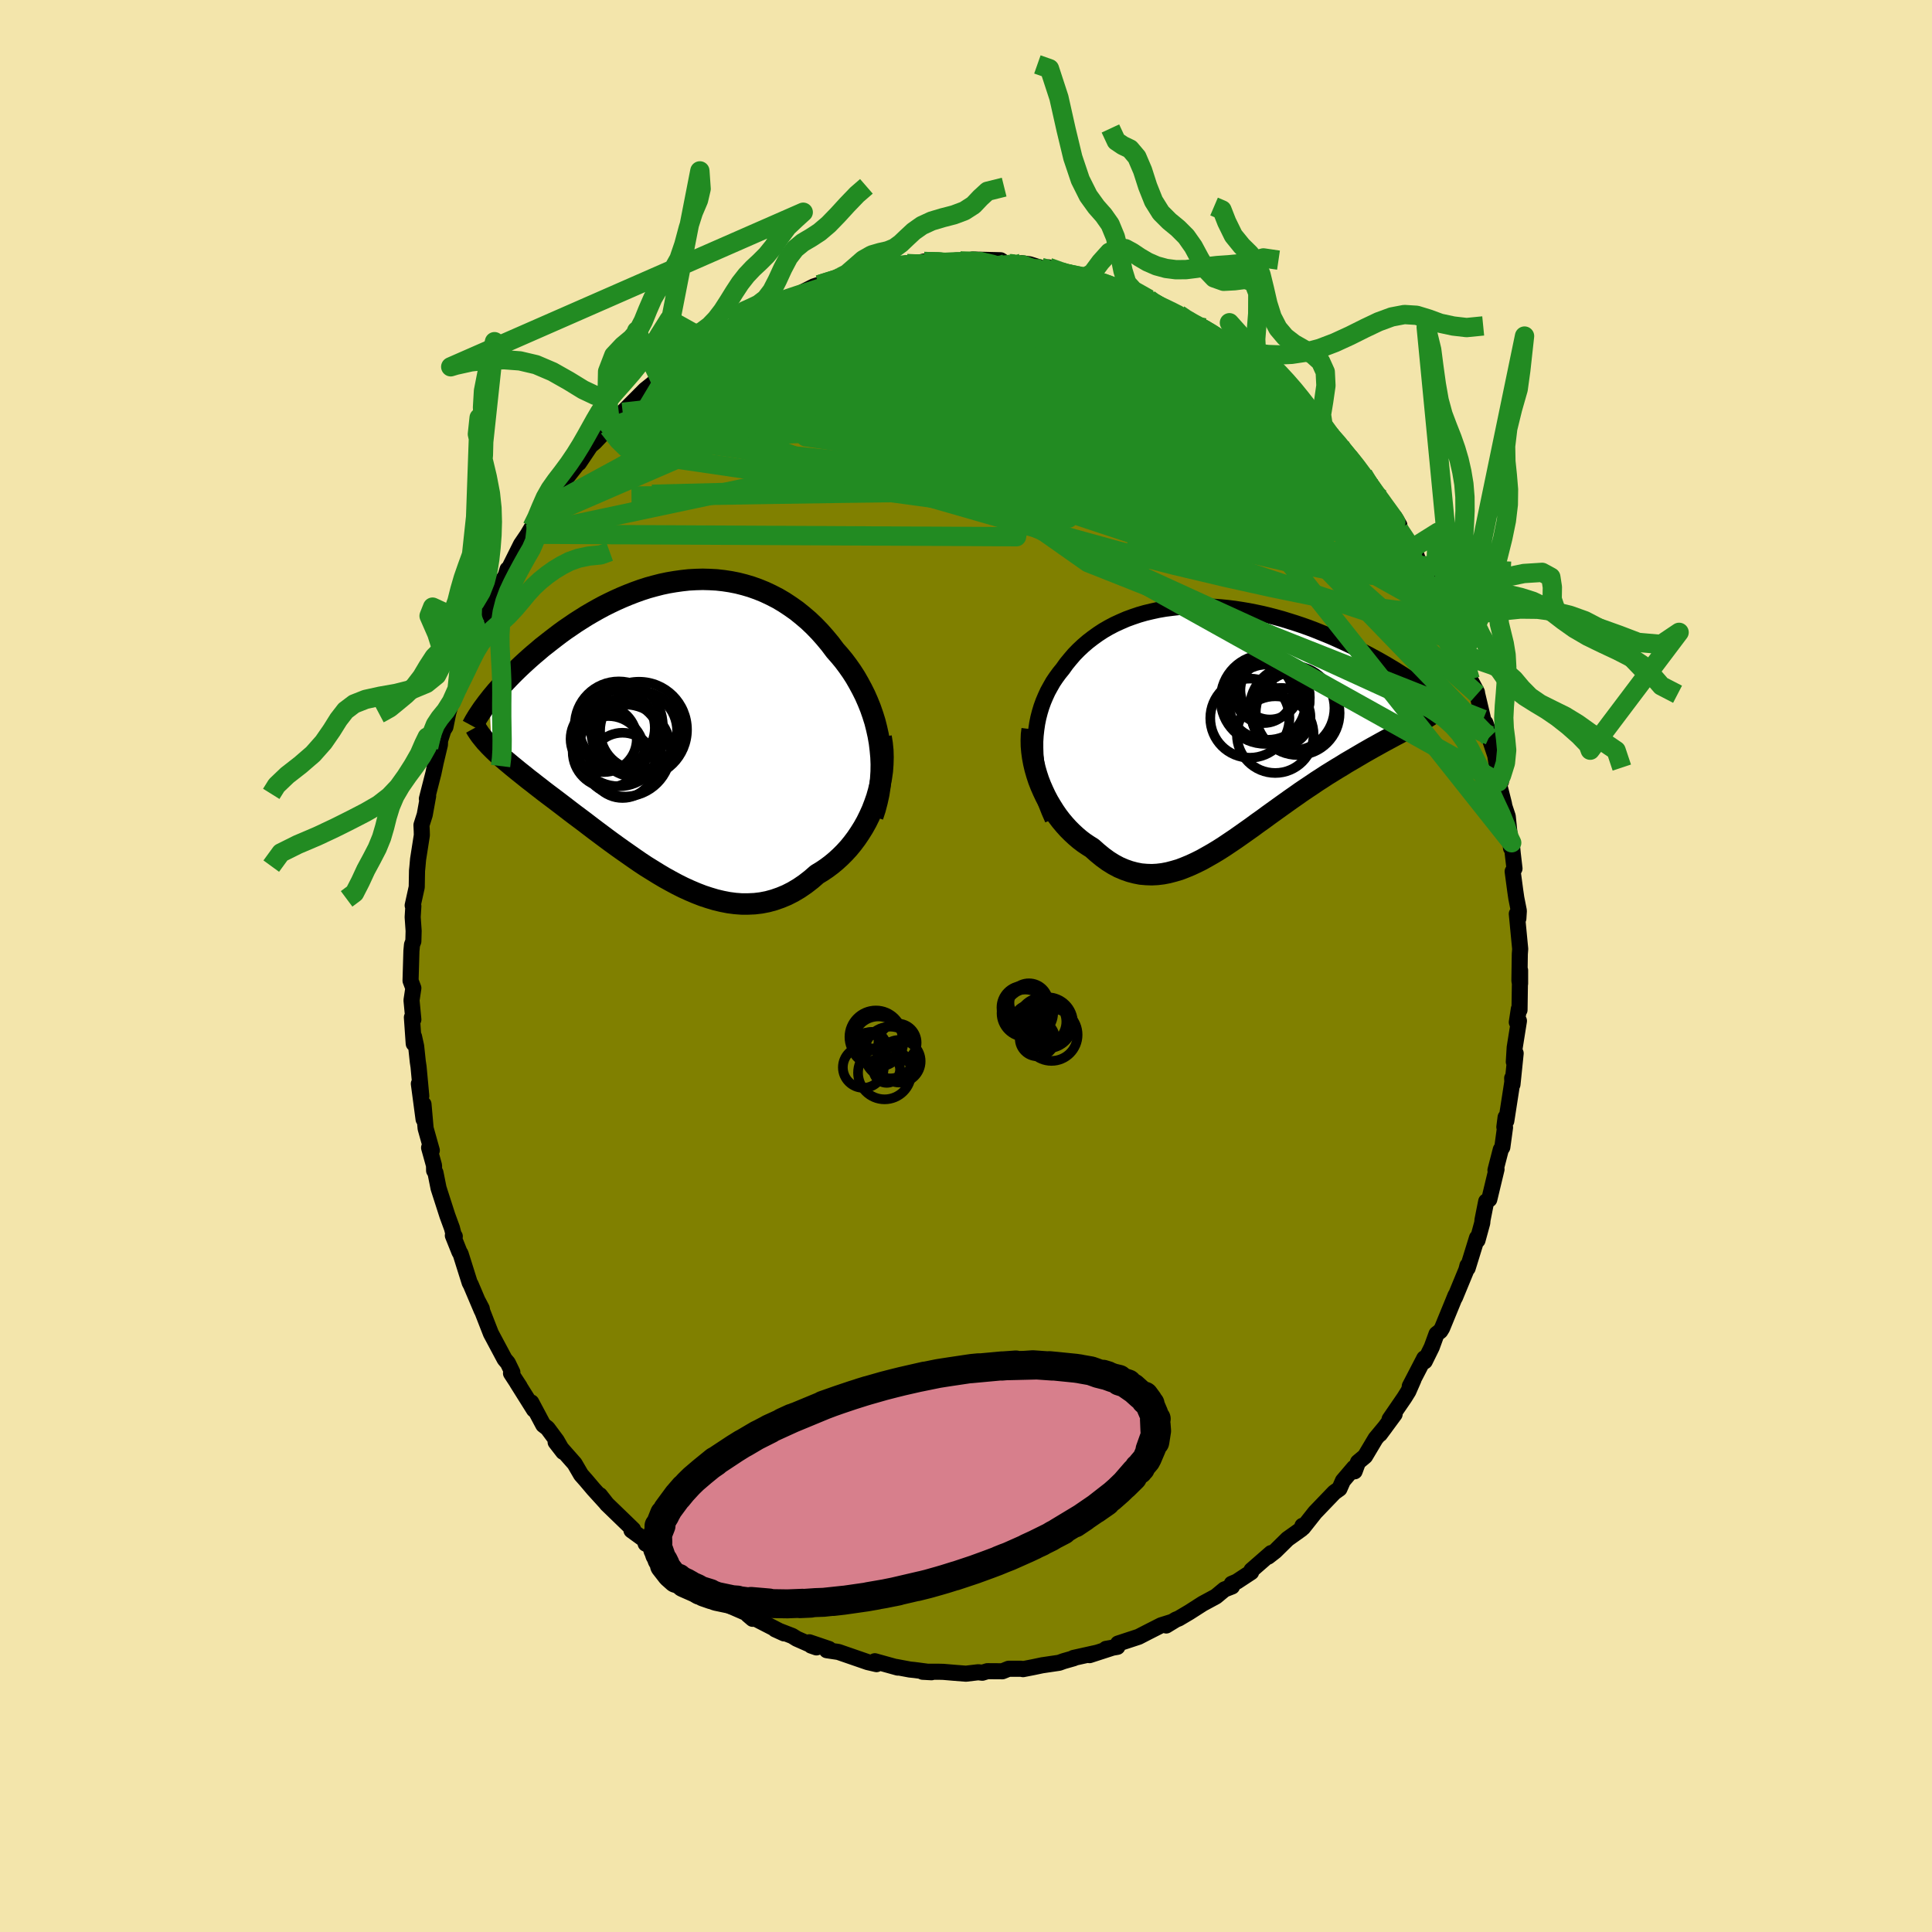 <svg viewBox="-100 -100 200 200" xmlns="http://www.w3.org/2000/svg" width="500" height="500" id="face-svg">
    <defs>
      <clipPath id="leftEyeClipPath">
        <polyline points="22.03,1.53 21.9,0.79 21.74,0.07 21.56,-0.64 21.34,-1.34 21.1,-2.03 20.83,-2.7 20.54,-3.36 20.22,-4 19.88,-4.63 19.53,-5.24 19.15,-5.83 18.75,-6.4 18.33,-6.96 17.89,-7.49 17.44,-8 16.93,-8.68 16.39,-9.33 15.84,-9.95 15.27,-10.54 14.68,-11.1 14.07,-11.62 13.45,-12.12 12.81,-12.57 12.16,-13 11.5,-13.39 10.82,-13.74 10.14,-14.06 9.45,-14.34 8.75,-14.59 8.04,-14.8 7.33,-14.98 6.62,-15.12 5.9,-15.23 5.18,-15.31 4.45,-15.35 3.73,-15.37 3.01,-15.35 2.29,-15.31 1.57,-15.23 0.86,-15.13 0.15,-15.01 -0.56,-14.86 -1.26,-14.68 -1.95,-14.49 -2.63,-14.27 -3.3,-14.03 -3.97,-13.77 -4.62,-13.5 -5.27,-13.21 -5.9,-12.91 -6.52,-12.6 -7.13,-12.27 -7.73,-11.93 -8.31,-11.59 -8.88,-11.23 -9.43,-10.88 -9.97,-10.51 -10.5,-10.15 -11.01,-9.78 -11.51,-9.4 -11.99,-9.03 -12.46,-8.66 -12.92,-8.3 -13.35,-7.93 -13.78,-7.57 -14.19,-7.21 -14.59,-6.85 -14.97,-6.5 -15.34,-6.15 -15.7,-5.8 -16.05,-5.45 -16.38,-5.11 -16.7,-4.77 -17.01,-4.44 -17.3,-4.11 -17.59,-3.79 -17.85,-3.48 -18.11,-3.17 -18.35,-2.86 -18.12,2.07 -17.9,2.29 -17.66,2.52 -17.41,2.75 -17.15,2.98 -16.87,3.22 -16.59,3.46 -16.29,3.71 -15.98,3.97 -15.66,4.23 -15.33,4.5 -14.99,4.77 -14.64,5.05 -14.28,5.34 -13.9,5.63 -13.52,5.93 -13.12,6.24 -12.71,6.56 -12.29,6.88 -11.85,7.21 -11.4,7.55 -10.94,7.9 -10.47,8.26 -9.99,8.63 -9.49,9.01 -8.98,9.39 -8.46,9.78 -7.94,10.18 -7.4,10.59 -6.85,11 -6.29,11.42 -5.72,11.84 -5.14,12.26 -4.55,12.68 -3.95,13.1 -3.35,13.52 -2.74,13.94 -2.12,14.35 -1.49,14.74 -0.86,15.13 -0.22,15.51 0.43,15.87 1.08,16.22 1.74,16.55 2.4,16.85 3.06,17.13 3.73,17.39 4.4,17.61 5.07,17.81 5.74,17.97 6.41,18.1 7.09,18.19 7.76,18.24 8.44,18.24 9.11,18.21 9.78,18.13 10.45,18 11.11,17.82 11.77,17.59 12.42,17.32 13.07,16.99 13.71,16.61 14.34,16.18 14.96,15.7 15.57,15.17 16.08,14.86 16.57,14.53 17.05,14.17 17.52,13.78 17.98,13.36 18.42,12.92 18.85,12.45 19.25,11.96 19.64,11.44 20.01,10.89 20.36,10.33 20.69,9.74 20.99,9.13 21.27,8.51 21.52,7.86" />
      </clipPath>
      <clipPath id="rightEyeClipPath">
        <polyline points="-18.92,2.41 -18.92,1.75 -18.88,1.11 -18.81,0.49 -18.72,-0.12 -18.6,-0.71 -18.45,-1.29 -18.28,-1.85 -18.08,-2.4 -17.86,-2.92 -17.62,-3.44 -17.35,-3.93 -17.07,-4.42 -16.76,-4.88 -16.43,-5.33 -16.08,-5.76 -15.71,-6.28 -15.3,-6.78 -14.88,-7.27 -14.43,-7.73 -13.96,-8.17 -13.47,-8.59 -12.95,-8.99 -12.42,-9.37 -11.87,-9.73 -11.3,-10.06 -10.71,-10.37 -10.1,-10.65 -9.48,-10.92 -8.85,-11.15 -8.2,-11.37 -7.54,-11.56 -6.87,-11.72 -6.18,-11.87 -5.49,-11.99 -4.79,-12.08 -4.09,-12.16 -3.37,-12.21 -2.65,-12.24 -1.93,-12.25 -1.21,-12.23 -0.48,-12.2 0.25,-12.15 0.97,-12.08 1.7,-11.99 2.42,-11.88 3.14,-11.76 3.85,-11.62 4.56,-11.47 5.27,-11.3 5.96,-11.12 6.65,-10.93 7.33,-10.72 8,-10.51 8.66,-10.29 9.31,-10.06 9.95,-9.82 10.57,-9.57 11.19,-9.32 11.79,-9.07 12.37,-8.81 12.94,-8.55 13.5,-8.29 14.04,-8.03 14.57,-7.77 15.09,-7.51 15.59,-7.25 16.07,-6.99 16.55,-6.73 17.01,-6.47 17.46,-6.21 17.89,-5.95 18.31,-5.7 18.72,-5.44 19.12,-5.19 19.5,-4.94 19.86,-4.7 20.22,-4.46 20.56,-4.22 20.88,-3.98 20,0.21 19.69,0.38 19.37,0.55 19.04,0.73 18.7,0.92 18.34,1.11 17.97,1.31 17.6,1.51 17.21,1.72 16.81,1.94 16.4,2.17 15.98,2.4 15.56,2.64 15.12,2.89 14.68,3.15 14.22,3.42 13.76,3.69 13.28,3.97 12.8,4.27 12.3,4.57 11.8,4.88 11.28,5.2 10.76,5.54 10.23,5.88 9.7,6.24 9.16,6.6 8.61,6.97 8.06,7.36 7.5,7.75 6.94,8.15 6.38,8.55 5.81,8.96 5.24,9.37 4.67,9.79 4.09,10.2 3.52,10.62 2.94,11.03 2.36,11.44 1.79,11.84 1.21,12.23 0.63,12.62 0.05,12.99 -0.53,13.34 -1.11,13.67 -1.68,13.99 -2.26,14.28 -2.84,14.55 -3.42,14.79 -3.99,15.01 -4.57,15.18 -5.14,15.33 -5.71,15.44 -6.29,15.51 -6.86,15.54 -7.43,15.52 -8,15.47 -8.56,15.36 -9.13,15.21 -9.7,15.01 -10.26,14.77 -10.82,14.47 -11.38,14.12 -11.93,13.72 -12.48,13.27 -13.03,12.78 -13.46,12.51 -13.89,12.22 -14.31,11.9 -14.72,11.55 -15.12,11.18 -15.51,10.79 -15.89,10.37 -16.26,9.93 -16.61,9.47 -16.94,8.99 -17.26,8.48 -17.57,7.96 -17.85,7.43 -18.11,6.88 -18.36,6.31" />
      </clipPath>
      <filter id="fuzzy">
        <feTurbulence id="turbulence" baseFrequency="0.05" numOctaves="3" type="noise" result="noise" />
        <feDisplacementMap in="SourceGraphic" in2="noise" scale="2" />
      </filter>
      <linearGradient id="rainbowGradient" x1="0%" y1="0%" x2="100%" y2="0%">
        <stop offset="0%" style="stop-color: [object Object]; stop-opacity: 1" />
        <stop offset="50%" style="stop-color: [object Object]; stop-opacity: 1" />
        <stop offset="100%" style="stop-color: [object Object]; stop-opacity: 1" />
      </linearGradient>
    </defs>
    <rect x="-100" y="-100" width="100%" height="100%" fill="rgb(243, 229, 171)" />
    <polyline id="faceContour" points="57.29,1.55 57.36,1.82 57.36,0.45 57.3,4.55 57.23,4.45 57.02,5.82 57.24,5.68 56.8,8.44 56.71,9.92 56.9,9.04 56.57,12.26 56.54,11.61 56.62,11.59 55.93,16.04 55.86,15.66 55.73,16.67 55.8,16.71 55.52,18.76 55.36,19.01 54.81,21.14 54.92,21.04 54.17,24.16 53.85,24.37 53.47,26.28 53.44,26.6 52.95,28.39 52.9,28.14 51.93,31.28 51.91,31.02 51.8,31.45 50.62,34.31 50.67,34.11 50.39,34.8 49.29,37.48 49.1,37.79 48.71,38.09 48.21,39.46 47.49,40.92 47.44,40.61 45.94,43.5 46.32,42.82 45.79,44.03 45.38,44.69 43.85,46.92 44.37,46.4 42.85,48.46 43.43,47.68 42.4,48.92 41.31,50.75 40.58,51.36 40.23,52.31 40.17,51.94 39.02,53.29 38.66,54.11 38.13,54.49 38.06,54.56 36.14,56.56 34.89,58.14 34.83,57.95 34.72,58.29 34.22,58.65 33.29,59.31 32,60.58 31.28,61.14 31.59,60.77 29.55,62.55 29.52,62.75 28.03,63.73 27.51,63.95 27.54,64.23 26.75,64.54 25.87,65.27 24.5,66.01 23.11,66.9 22.03,67.54 21.73,67.66 20.73,68.27 21.22,67.93 20.2,68.25 18.88,68.92 17.87,69.44 15.74,70.14 15.67,70.48 14.49,70.69 15.04,70.61 12.79,71.34 13.59,71.08 11.12,71.63 11.16,71.66 10.11,71.96 9.64,72.13 7.88,72.39 6.98,72.58 5.9,72.79 5.73,72.75 4.41,72.75 3.77,73.01 2.21,73 1.69,73.16 1.27,73.11 -0.01,73.26 -1.16,73.17 -2.34,73.07 -2.73,73.06 -4.49,73.06 -3.57,73.11 -5.32,72.88 -5.81,72.83 -7.25,72.56 -7.06,72.63 -9.44,71.97 -9.47,72.14 -9.26,72.27 -10.17,72.06 -13.21,71.01 -14.41,70.83 -14.18,70.7 -16.22,70.01 -16.03,70.35 -15.48,70.54 -17.52,69.64 -17.99,69.35 -19.75,68.67 -18.83,69.09 -21.34,67.8 -22.58,67.16 -22.09,67.58 -22.74,66.98 -24.32,66.29 -25.58,65.48 -26.54,64.83 -27.55,64.08 -27.56,64.36 -28.59,63.54 -28.36,63.83 -30.9,61.74 -31.2,61.53 -31.11,61.42 -33.05,59.72 -33.16,59.8 -33.28,59.4 -34.63,58.42 -34.46,58.33 -35.69,57.14 -37.17,55.71 -37.9,54.78 -37.34,55.5 -38.55,54.17 -39.33,53.25 -39.85,52.66 -40.42,51.68 -40.52,51.51 -42.48,49.29 -41.7,50.3 -42.37,49.13 -43.32,47.85 -43.76,47.51 -45,45.18 -44.72,45.93 -46.47,43.14 -46.2,43.54 -47.1,42.16 -46.96,42.06 -47.43,41.09 -47.76,40.7 -49.18,38.04 -50.07,35.76 -50.13,35.46 -50.49,34.77 -50.13,35.66 -51.28,32.95 -51.37,32.81 -52.32,29.79 -52.44,29.6 -53.12,27.9 -52.92,27.99 -53.04,27.81 -53.21,27.14 -53.69,25.83 -54.6,23 -54.92,21.4 -55.06,21.18 -55.07,20.65 -55.58,18.81 -55.3,19.09 -55.94,16.81 -56.16,14.31 -56.15,15.87 -56.64,12.19 -56.39,13.46 -56.67,10.44 -56.75,9.91 -56.92,8.31 -57.14,7.31 -57.17,8.04 -57.36,5.32 -57.21,5.54 -57.4,3.55 -57.21,2.29 -57.5,1.52 -57.41,-1.56 -57.35,-2.2 -57.21,-2.56 -57.18,-3.63 -57.28,-5.06 -57.21,-6.2 -57.28,-6.27 -56.86,-8.17 -56.83,-9.87 -56.79,-10.26 -56.72,-11.05 -56.33,-13.54 -56.34,-13.96 -56.37,-14.59 -56.03,-15.66 -55.68,-17.6 -55.81,-17.31 -55.13,-19.97 -54.9,-21.06 -54.46,-22.91 -54.44,-23.4 -54.43,-23.39 -54.1,-24.42 -53.89,-24.75 -53.59,-26.23 -53.35,-27.02 -52.68,-28.67 -51.9,-30.69 -52.35,-29.6 -51.24,-32.97 -51.15,-33.2 -50.81,-34.2 -50.3,-34.88 -50.04,-35.99 -49.91,-35.72 -48.48,-39.47 -48.43,-39.24 -47.67,-40.37 -47.46,-41.06 -47.53,-40.71 -46.07,-43.64 -45.35,-44.7 -45.73,-44.07 -44.92,-45.44 -44.37,-46.21 -43.61,-47.39 -43.02,-48.45 -42.36,-49.26 -42.54,-48.83 -41.26,-50.66 -39.72,-52.61 -40.07,-52.07 -38.87,-53.86 -38.45,-54.21 -37,-55.74 -36.84,-55.85 -36.98,-56.01 -36.79,-55.93 -35.76,-56.9 -35.54,-57.32 -33.22,-59.65 -32.43,-60.28 -30.97,-61.76 -31.74,-60.87 -30.53,-62 -30.85,-61.39 -29.03,-63.21 -27.59,-64.09 -27.36,-64.33 -26.39,-64.85 -26.33,-65.09 -25.35,-65.49 -23.8,-66.36 -22.78,-67.16 -23.04,-66.99 -22.46,-67.1 -20.48,-68.06 -19.97,-68.33 -19.62,-68.78 -19.1,-69.03 -17.71,-69.33 -17.31,-69.56 -15.75,-70.35 -15.23,-70.52 -15.51,-70.42 -12.93,-71.34 -12.47,-71.46 -11.45,-71.42 -10.12,-71.98 -9.21,-72.1 -8.39,-72.15 -7.64,-72.45 -6.3,-72.72 -6.15,-72.57 -6.12,-72.72 -5.77,-72.59 -4.34,-72.93 -2.44,-72.9 -0.94,-73.04 -0.61,-72.99 1.24,-72.91 1.95,-72.9 0.67,-73.13 3.58,-73.06 4.12,-72.71 4.6,-72.7 5.55,-72.54 5.76,-72.75 6.59,-72.64 8.67,-71.99 8.56,-72.32 9.82,-71.85 10.42,-71.68 12.29,-71.29 13.09,-71.23 13.89,-70.91 13.03,-70.95 16.28,-70.04 15.46,-70.31 16.66,-69.68 16.22,-70.2 18.92,-69.04 18.8,-68.95 20.23,-68.33 21.33,-67.76 22.03,-67.45 23.11,-66.74 22.35,-67 24.68,-66.06 25.79,-65.36 26.56,-64.86 26.41,-64.74 28.14,-63.56 28.16,-63.66 28.7,-63.09 29.82,-62.2 30.95,-61.51 31.35,-61.14 32.28,-60.39 33.02,-59.62 35.07,-57.74 34.16,-58.24 36.25,-56.74 36.3,-56.4 35.83,-57.01 36.61,-56.11 37.74,-54.92 38.71,-53.93 38.68,-53.69 40.25,-52.11 40.27,-51.81 41.11,-50.87 42.08,-49.51 42.64,-48.49 42.92,-48.4 44.36,-46.23 44.38,-46.45 44.86,-45.64 44.81,-45.19 46.25,-43.27 46.52,-42.77 46.74,-42.2 46.96,-41.46 48.32,-39.64 48.54,-38.98 48.76,-38.44 49.27,-37.24 49.71,-36.34 50.67,-33.76 50.48,-34.5 50.78,-33.61 51.14,-32.94 51.54,-31.7 51.97,-30.67 52.19,-29.66 52.89,-28.35 52.92,-28.15 53.54,-25.53 54.23,-23.86 53.77,-25.16 54.17,-23.66 54.79,-21.79 54.92,-20.98 55.38,-19.1 55.12,-19.06 55.68,-16.84 55.74,-16.52 56.08,-15.49 56.42,-12.21 56.49,-12.76 56.6,-11.63 56.78,-10.09 56.59,-9.79 56.86,-7.77 56.97,-7.02 57.23,-5.71 57.18,-4.92 57.02,-5.4 57.37,-1.76 57.33,-1.24 57.29,1.55 57.36,1.82" fill="rgb(128, 128, 0)" stroke="black" stroke-width="1.667" stroke-linejoin="round" filter="url(#fuzzy)" />
    <g transform="translate(26.09 -24.99)">
      <polyline id="rightCountour" points="-18.92,2.41 -18.92,1.75 -18.88,1.11 -18.81,0.49 -18.72,-0.12 -18.6,-0.71 -18.45,-1.29 -18.28,-1.85 -18.08,-2.4 -17.86,-2.92 -17.62,-3.44 -17.35,-3.93 -17.07,-4.42 -16.76,-4.88 -16.43,-5.33 -16.08,-5.76 -15.71,-6.28 -15.3,-6.78 -14.88,-7.27 -14.43,-7.73 -13.96,-8.17 -13.47,-8.59 -12.95,-8.99 -12.42,-9.37 -11.87,-9.73 -11.3,-10.06 -10.71,-10.37 -10.1,-10.65 -9.48,-10.92 -8.85,-11.15 -8.2,-11.37 -7.54,-11.56 -6.87,-11.72 -6.18,-11.87 -5.49,-11.99 -4.79,-12.08 -4.09,-12.16 -3.37,-12.21 -2.65,-12.24 -1.93,-12.25 -1.21,-12.23 -0.48,-12.2 0.25,-12.15 0.97,-12.08 1.7,-11.99 2.42,-11.88 3.14,-11.76 3.85,-11.62 4.56,-11.47 5.27,-11.3 5.96,-11.12 6.65,-10.93 7.33,-10.72 8,-10.51 8.66,-10.29 9.31,-10.06 9.95,-9.82 10.57,-9.57 11.19,-9.32 11.79,-9.07 12.37,-8.81 12.94,-8.55 13.5,-8.29 14.04,-8.03 14.57,-7.77 15.09,-7.51 15.59,-7.25 16.07,-6.99 16.55,-6.73 17.01,-6.47 17.46,-6.21 17.89,-5.95 18.31,-5.7 18.72,-5.44 19.12,-5.19 19.5,-4.94 19.86,-4.7 20.22,-4.46 20.56,-4.22 20.88,-3.98 20,0.21 19.69,0.38 19.37,0.55 19.04,0.73 18.7,0.92 18.34,1.11 17.97,1.31 17.6,1.51 17.21,1.72 16.81,1.94 16.4,2.17 15.98,2.4 15.56,2.64 15.12,2.89 14.68,3.15 14.22,3.42 13.76,3.69 13.28,3.97 12.8,4.27 12.3,4.57 11.8,4.88 11.28,5.2 10.76,5.54 10.23,5.88 9.7,6.24 9.16,6.6 8.61,6.97 8.06,7.36 7.5,7.75 6.94,8.15 6.38,8.55 5.81,8.96 5.24,9.37 4.67,9.79 4.09,10.2 3.52,10.62 2.94,11.03 2.36,11.44 1.79,11.84 1.21,12.23 0.63,12.62 0.05,12.99 -0.53,13.34 -1.11,13.67 -1.68,13.99 -2.26,14.28 -2.84,14.55 -3.42,14.79 -3.99,15.01 -4.57,15.18 -5.14,15.33 -5.71,15.44 -6.29,15.51 -6.86,15.54 -7.43,15.52 -8,15.47 -8.56,15.36 -9.13,15.21 -9.7,15.01 -10.26,14.77 -10.82,14.47 -11.38,14.12 -11.93,13.72 -12.48,13.27 -13.03,12.78 -13.46,12.51 -13.89,12.22 -14.31,11.9 -14.72,11.55 -15.12,11.18 -15.51,10.79 -15.89,10.37 -16.26,9.93 -16.61,9.47 -16.94,8.99 -17.26,8.48 -17.57,7.96 -17.85,7.43 -18.11,6.88 -18.36,6.31" fill="white" stroke="white" stroke-width="0" stroke-linejoin="round" filter="url(#fuzzy)" />
    </g>
    <g transform="translate(-30.99 -24.66)">
      <polyline id="leftCountour" points="22.03,1.53 21.9,0.79 21.74,0.07 21.56,-0.64 21.34,-1.34 21.1,-2.03 20.83,-2.7 20.54,-3.36 20.22,-4 19.88,-4.63 19.53,-5.24 19.15,-5.83 18.75,-6.4 18.33,-6.96 17.89,-7.49 17.44,-8 16.93,-8.68 16.39,-9.33 15.84,-9.95 15.27,-10.54 14.68,-11.1 14.07,-11.62 13.45,-12.12 12.81,-12.57 12.16,-13 11.5,-13.39 10.82,-13.74 10.14,-14.06 9.45,-14.34 8.75,-14.59 8.04,-14.8 7.33,-14.98 6.62,-15.12 5.9,-15.23 5.18,-15.31 4.45,-15.35 3.73,-15.37 3.01,-15.35 2.29,-15.31 1.57,-15.23 0.86,-15.13 0.15,-15.01 -0.56,-14.86 -1.26,-14.68 -1.95,-14.49 -2.63,-14.27 -3.3,-14.03 -3.97,-13.77 -4.62,-13.5 -5.27,-13.21 -5.9,-12.91 -6.52,-12.6 -7.13,-12.27 -7.73,-11.93 -8.31,-11.59 -8.88,-11.23 -9.43,-10.88 -9.97,-10.51 -10.5,-10.15 -11.01,-9.78 -11.51,-9.4 -11.99,-9.03 -12.46,-8.66 -12.92,-8.3 -13.35,-7.93 -13.78,-7.57 -14.19,-7.21 -14.59,-6.85 -14.97,-6.5 -15.34,-6.15 -15.7,-5.8 -16.05,-5.45 -16.38,-5.11 -16.7,-4.77 -17.01,-4.44 -17.3,-4.11 -17.59,-3.79 -17.85,-3.48 -18.11,-3.17 -18.35,-2.86 -18.12,2.07 -17.9,2.29 -17.66,2.52 -17.41,2.75 -17.15,2.98 -16.87,3.22 -16.59,3.46 -16.29,3.71 -15.98,3.97 -15.66,4.23 -15.33,4.5 -14.99,4.77 -14.64,5.05 -14.28,5.34 -13.9,5.63 -13.52,5.93 -13.12,6.24 -12.71,6.56 -12.29,6.88 -11.85,7.21 -11.4,7.55 -10.94,7.9 -10.47,8.26 -9.99,8.63 -9.49,9.01 -8.98,9.39 -8.46,9.78 -7.94,10.18 -7.4,10.59 -6.85,11 -6.29,11.42 -5.72,11.84 -5.14,12.26 -4.55,12.68 -3.95,13.1 -3.35,13.52 -2.74,13.94 -2.12,14.35 -1.49,14.74 -0.86,15.13 -0.22,15.51 0.43,15.87 1.08,16.22 1.74,16.55 2.4,16.85 3.06,17.13 3.73,17.39 4.4,17.61 5.07,17.81 5.74,17.97 6.41,18.1 7.09,18.19 7.76,18.24 8.44,18.24 9.11,18.21 9.78,18.13 10.45,18 11.11,17.82 11.77,17.59 12.42,17.32 13.07,16.99 13.71,16.61 14.34,16.18 14.96,15.7 15.57,15.17 16.08,14.86 16.57,14.53 17.05,14.17 17.52,13.78 17.98,13.36 18.42,12.92 18.85,12.45 19.25,11.96 19.64,11.44 20.01,10.89 20.36,10.33 20.69,9.74 20.99,9.13 21.27,8.51 21.52,7.86" fill="white" stroke="white" stroke-width="0" stroke-linejoin="round" filter="url(#fuzzy)" />
    </g>
    <g transform="translate(26.09 -24.99)">
      <polyline id="rightUpper" points="-17.12,9.79 -17.47,8.99 -17.78,8.2 -18.05,7.42 -18.28,6.66 -18.47,5.92 -18.63,5.19 -18.75,4.47 -18.84,3.77 -18.9,3.08 -18.92,2.41 -18.92,1.75 -18.88,1.11 -18.81,0.49 -18.72,-0.12 -18.6,-0.71 -18.45,-1.29 -18.28,-1.85 -18.08,-2.4 -17.86,-2.92 -17.62,-3.44 -17.35,-3.93 -17.07,-4.42 -16.76,-4.88 -16.43,-5.33 -16.08,-5.76 -15.71,-6.28 -15.3,-6.78 -14.88,-7.27 -14.43,-7.73 -13.96,-8.17 -13.47,-8.59 -12.95,-8.99 -12.42,-9.37 -11.87,-9.73 -11.3,-10.06 -10.71,-10.37 -10.1,-10.65 -9.48,-10.92 -8.85,-11.15 -8.2,-11.37 -7.54,-11.56 -6.87,-11.72 -6.18,-11.87 -5.49,-11.99 -4.79,-12.08 -4.09,-12.16 -3.37,-12.21 -2.65,-12.24 -1.93,-12.25 -1.21,-12.23 -0.48,-12.2 0.25,-12.15 0.97,-12.08 1.7,-11.99 2.42,-11.88 3.14,-11.76 3.85,-11.62 4.56,-11.47 5.27,-11.3 5.96,-11.12 6.65,-10.93 7.33,-10.72 8,-10.51 8.66,-10.29 9.31,-10.06 9.95,-9.82 10.57,-9.57 11.19,-9.32 11.79,-9.07 12.37,-8.81 12.94,-8.55 13.5,-8.29 14.04,-8.03 14.57,-7.77 15.09,-7.51 15.59,-7.25 16.07,-6.99 16.55,-6.73 17.01,-6.47 17.46,-6.21 17.89,-5.95 18.31,-5.7 18.72,-5.44 19.12,-5.19 19.5,-4.94 19.86,-4.7 20.22,-4.46 20.56,-4.22 20.88,-3.98 21.19,-3.75 21.49,-3.52 21.78,-3.3 22.05,-3.09 22.31,-2.87 22.55,-2.66 22.78,-2.46 23,-2.26 23.21,-2.07 23.4,-1.88" fill="none" stroke="black" stroke-width="1.667" stroke-linejoin="round" filter="url(#fuzzy)" />
      <polyline id="rightLower" points="-19.24,0.49 -19.31,1.05 -19.33,1.62 -19.32,2.2 -19.27,2.79 -19.19,3.38 -19.08,3.97 -18.94,4.57 -18.77,5.16 -18.58,5.74 -18.36,6.31 -18.11,6.88 -17.85,7.43 -17.57,7.96 -17.26,8.48 -16.94,8.99 -16.61,9.47 -16.26,9.93 -15.89,10.37 -15.51,10.79 -15.12,11.18 -14.72,11.55 -14.31,11.9 -13.89,12.22 -13.46,12.51 -13.03,12.78 -12.48,13.27 -11.93,13.72 -11.38,14.12 -10.82,14.47 -10.26,14.77 -9.7,15.01 -9.13,15.21 -8.56,15.36 -8,15.47 -7.43,15.52 -6.86,15.54 -6.29,15.51 -5.71,15.44 -5.14,15.33 -4.57,15.18 -3.99,15.01 -3.42,14.79 -2.84,14.55 -2.26,14.28 -1.68,13.99 -1.11,13.67 -0.53,13.34 0.05,12.99 0.63,12.62 1.21,12.23 1.79,11.84 2.36,11.44 2.94,11.03 3.52,10.62 4.09,10.2 4.67,9.79 5.24,9.37 5.81,8.96 6.38,8.55 6.94,8.15 7.5,7.75 8.06,7.36 8.61,6.97 9.16,6.6 9.7,6.24 10.23,5.88 10.76,5.54 11.28,5.2 11.8,4.88 12.3,4.57 12.8,4.27 13.28,3.97 13.76,3.69 14.22,3.42 14.68,3.15 15.12,2.89 15.56,2.64 15.98,2.4 16.4,2.17 16.81,1.94 17.21,1.72 17.6,1.51 17.97,1.31 18.34,1.11 18.7,0.92 19.04,0.73 19.37,0.55 19.69,0.38 20,0.21 20.3,0.04 20.59,-0.12 20.86,-0.28 21.12,-0.43 21.37,-0.59 21.61,-0.74 21.83,-0.88 22.05,-1.03 22.25,-1.17 22.44,-1.31" fill="none" stroke="black" stroke-width="2.222" stroke-linejoin="round" filter="url(#fuzzy)" />
      <circle r="3.97" cx="5.924" cy="1.039" stroke="black" fill="none" stroke-width="1.0" filter="url(#fuzzy)" clip-path="url(#rightEyeClipPath)" /><circle r="4.382" cx="7.669" cy="-1.701" stroke="black" fill="none" stroke-width="1.0" filter="url(#fuzzy)" clip-path="url(#rightEyeClipPath)" /><circle r="4.096" cx="3.294" cy="-0.666" stroke="black" fill="none" stroke-width="1.0" filter="url(#fuzzy)" clip-path="url(#rightEyeClipPath)" /><circle r="4.342" cx="8.244" cy="-1.191" stroke="black" fill="none" stroke-width="1.0" filter="url(#fuzzy)" clip-path="url(#rightEyeClipPath)" /><circle r="3.034" cx="4.724" cy="-3.191" stroke="black" fill="none" stroke-width="1.0" filter="url(#fuzzy)" clip-path="url(#rightEyeClipPath)" /><circle r="4.38" cx="5.124" cy="-2.801" stroke="black" fill="none" stroke-width="1.0" filter="url(#fuzzy)" clip-path="url(#rightEyeClipPath)" /><circle r="3.022" cx="6.549" cy="-0.776" stroke="black" fill="none" stroke-width="1.0" filter="url(#fuzzy)" clip-path="url(#rightEyeClipPath)" /><circle r="3.974" cx="5.094" cy="-2.256" stroke="black" fill="none" stroke-width="1.0" filter="url(#fuzzy)" clip-path="url(#rightEyeClipPath)" /><circle r="4.612" cx="4.879" cy="-2.616" stroke="black" fill="none" stroke-width="1.0" filter="url(#fuzzy)" clip-path="url(#rightEyeClipPath)" /><circle r="3.044" cx="5.359" cy="-3.571" stroke="black" fill="none" stroke-width="1.0" filter="url(#fuzzy)" clip-path="url(#rightEyeClipPath)" />
      </g>
    <g transform="translate(-30.99 -24.66)">
      <polyline id="leftUpper" points="21.34,9.16 21.59,8.4 21.79,7.63 21.96,6.86 22.08,6.08 22.16,5.31 22.21,4.54 22.22,3.78 22.19,3.02 22.12,2.27 22.03,1.53 21.9,0.79 21.74,0.07 21.56,-0.64 21.34,-1.34 21.1,-2.03 20.83,-2.7 20.54,-3.36 20.22,-4 19.88,-4.63 19.53,-5.24 19.15,-5.83 18.75,-6.4 18.33,-6.96 17.89,-7.49 17.44,-8 16.93,-8.68 16.39,-9.33 15.84,-9.95 15.27,-10.54 14.68,-11.1 14.07,-11.62 13.45,-12.12 12.81,-12.57 12.16,-13 11.5,-13.39 10.82,-13.74 10.14,-14.06 9.45,-14.34 8.75,-14.59 8.04,-14.8 7.33,-14.98 6.62,-15.12 5.9,-15.23 5.18,-15.31 4.45,-15.35 3.73,-15.37 3.01,-15.35 2.29,-15.31 1.57,-15.23 0.86,-15.13 0.15,-15.01 -0.56,-14.86 -1.26,-14.68 -1.95,-14.49 -2.63,-14.27 -3.3,-14.03 -3.97,-13.77 -4.62,-13.5 -5.27,-13.21 -5.9,-12.91 -6.52,-12.6 -7.13,-12.27 -7.73,-11.93 -8.31,-11.59 -8.88,-11.23 -9.43,-10.88 -9.97,-10.51 -10.5,-10.15 -11.01,-9.78 -11.51,-9.4 -11.99,-9.03 -12.46,-8.66 -12.92,-8.3 -13.35,-7.93 -13.78,-7.57 -14.19,-7.21 -14.59,-6.85 -14.97,-6.5 -15.34,-6.15 -15.7,-5.8 -16.05,-5.45 -16.38,-5.11 -16.7,-4.77 -17.01,-4.44 -17.3,-4.11 -17.59,-3.79 -17.85,-3.48 -18.11,-3.17 -18.35,-2.86 -18.58,-2.57 -18.8,-2.27 -19.01,-1.99 -19.2,-1.71 -19.38,-1.44 -19.55,-1.18 -19.71,-0.92 -19.86,-0.67 -19.99,-0.43 -20.12,-0.19" fill="none" stroke="black" stroke-width="2.222" stroke-linejoin="round" filter="url(#fuzzy)" />
      <polyline id="leftLower" points="22.2,0.96 22.31,1.65 22.38,2.35 22.4,3.05 22.38,3.76 22.33,4.46 22.23,5.16 22.1,5.85 21.94,6.53 21.75,7.2 21.52,7.86 21.27,8.51 20.99,9.13 20.69,9.74 20.36,10.33 20.01,10.89 19.64,11.44 19.25,11.96 18.85,12.45 18.42,12.92 17.98,13.36 17.52,13.78 17.05,14.17 16.57,14.53 16.08,14.86 15.57,15.17 14.96,15.7 14.34,16.18 13.71,16.61 13.07,16.99 12.42,17.32 11.77,17.59 11.11,17.82 10.45,18 9.78,18.13 9.11,18.21 8.44,18.24 7.76,18.24 7.09,18.19 6.41,18.1 5.74,17.97 5.07,17.81 4.4,17.61 3.73,17.39 3.06,17.13 2.4,16.85 1.74,16.55 1.08,16.22 0.43,15.87 -0.22,15.51 -0.86,15.13 -1.49,14.74 -2.12,14.35 -2.74,13.94 -3.35,13.52 -3.95,13.1 -4.55,12.68 -5.14,12.26 -5.72,11.84 -6.29,11.42 -6.85,11 -7.4,10.59 -7.94,10.18 -8.46,9.78 -8.98,9.39 -9.49,9.01 -9.99,8.63 -10.47,8.26 -10.94,7.9 -11.4,7.55 -11.85,7.21 -12.29,6.88 -12.71,6.56 -13.12,6.24 -13.52,5.93 -13.9,5.63 -14.28,5.34 -14.64,5.05 -14.99,4.77 -15.33,4.5 -15.66,4.23 -15.98,3.97 -16.29,3.71 -16.59,3.46 -16.87,3.22 -17.15,2.98 -17.41,2.75 -17.66,2.52 -17.9,2.29 -18.12,2.07 -18.34,1.85 -18.54,1.63 -18.74,1.42 -18.92,1.2 -19.09,0.99 -19.25,0.79 -19.4,0.58 -19.54,0.37 -19.67,0.17 -19.78,-0.03" fill="none" stroke="black" stroke-width="2.222" stroke-linejoin="round" filter="url(#fuzzy)" />
      <circle r="4.038" cx="-2.953" cy="0.324" stroke="black" fill="none" stroke-width="1.0" filter="url(#fuzzy)" clip-path="url(#leftEyeClipPath)" /><circle r="4.766" cx="-4.343" cy="2.354" stroke="black" fill="none" stroke-width="1.0" filter="url(#fuzzy)" clip-path="url(#leftEyeClipPath)" /><circle r="3.914" cx="-5.138" cy="0.014" stroke="black" fill="none" stroke-width="1.0" filter="url(#fuzzy)" clip-path="url(#leftEyeClipPath)" /><circle r="3.426" cx="-6.518" cy="1.159" stroke="black" fill="none" stroke-width="1.0" filter="url(#fuzzy)" clip-path="url(#leftEyeClipPath)" /><circle r="3.694" cx="-6.033" cy="2.479" stroke="black" fill="none" stroke-width="1.0" filter="url(#fuzzy)" clip-path="url(#leftEyeClipPath)" /><circle r="3.376" cx="-4.568" cy="3.889" stroke="black" fill="none" stroke-width="1.0" filter="url(#fuzzy)" clip-path="url(#leftEyeClipPath)" /><circle r="4.554" cx="-4.953" cy="-0.246" stroke="black" fill="none" stroke-width="1.0" filter="url(#fuzzy)" clip-path="url(#leftEyeClipPath)" /><circle r="4.446" cx="-4.953" cy="1.609" stroke="black" fill="none" stroke-width="1.0" filter="url(#fuzzy)" clip-path="url(#leftEyeClipPath)" /><circle r="4.082" cx="-2.808" cy="0.304" stroke="black" fill="none" stroke-width="1.0" filter="url(#fuzzy)" clip-path="url(#leftEyeClipPath)" /><circle r="4.966" cx="-2.858" cy="0.199" stroke="black" fill="none" stroke-width="1.0" filter="url(#fuzzy)" clip-path="url(#leftEyeClipPath)" />
    </g>
    <g id="hairs">
      <polyline points="-22.78,-67.16 -22.66,-67.15 -22.04,-67.39 -21.3,-67.73 -20.64,-68.05 -20.12,-68.3 -19.71,-68.45 -19.41,-68.52 -19.23,-68.5 -19.2,-68.38 -19.34,-68.14 -19.67,-67.74 -20.25,-67.16 -21.08,-66.37 -22.21,-65.38 -23.62,-64.23 -25.31,-62.94 -27.25,-61.55 -29.5,-60.02 -32.14,-58.25 -35.3,-56.15" fill="none" stroke="rgb(34, 139, 34)" stroke-width="2" stroke-linejoin="round" filter="url(#fuzzy)" /><polyline points="1.24,-72.91 1.48,-72.93 1.67,-72.88 1.9,-72.69 1.95,-72.41 1.66,-72.03 1.02,-71.57 0.01,-71 -1.35,-70.3 -3.08,-69.47 -5.22,-68.52 -7.81,-67.44 -10.92,-66.18 -14.66,-64.69 -19.13,-62.88 -24.38,-60.76 -30.31,-58.41" fill="none" stroke="rgb(34, 139, 34)" stroke-width="2" stroke-linejoin="round" filter="url(#fuzzy)" /><polyline points="16.66,-69.68 17.02,-69.71 17.81,-69.37 18.49,-68.98 18.95,-68.61 19.17,-68.29 19.14,-68.01 18.86,-67.79 18.33,-67.61 17.53,-67.46 16.41,-67.35 14.93,-67.28 13.04,-67.27 10.72,-67.33 7.96,-67.44 4.77,-67.61 1.17,-67.83 -2.84,-68.11 -7.31,-68.45 -12.31,-68.83" fill="none" stroke="rgb(34, 139, 34)" stroke-width="2" stroke-linejoin="round" filter="url(#fuzzy)" /><polyline points="-6.15,-72.57 -5.8,-72.61 -4.78,-72.56 -3.23,-72.45 -1.39,-72.27 0.55,-72.02 2.47,-71.72 4.35,-71.38 6.18,-71.01 8,-70.61 9.82,-70.19 11.62,-69.76 13.39,-69.33 15.07,-68.92 16.64,-68.55 18.05,-68.23 19.27,-67.96 20.31,-67.74 21.27,-67.52" fill="none" stroke="rgb(34, 139, 34)" stroke-width="2" stroke-linejoin="round" filter="url(#fuzzy)" /><polyline points="16.22,-70.2 17.96,-69.42 18.94,-68.92 19.68,-68.52 20.23,-68.18 20.56,-67.92 20.67,-67.72 20.58,-67.59 20.27,-67.51 19.71,-67.51 18.82,-67.61 17.57,-67.81 15.93,-68.14 13.92,-68.58 11.49,-69.15 8.58,-69.85 5.09,-70.7 0.87,-71.72" fill="none" stroke="rgb(34, 139, 34)" stroke-width="2" stroke-linejoin="round" filter="url(#fuzzy)" /><polyline points="29.82,-62.2 30.52,-61.68 30.76,-61.25 30.65,-60.85 30.15,-60.51 29.15,-60.34 27.57,-60.39 25.35,-60.69 22.46,-61.22 18.9,-61.96 14.68,-62.83 9.79,-63.83 4.23,-64.98 -2.02,-66.34 -9.06,-67.92" fill="none" stroke="rgb(34, 139, 34)" stroke-width="2" stroke-linejoin="round" filter="url(#fuzzy)" /><polyline points="13.89,-70.91 14.07,-70.73 14.76,-70.47 15.25,-70.27 15.53,-70.12 15.67,-69.96 15.66,-69.8 15.41,-69.64 14.84,-69.51 13.89,-69.45 12.51,-69.46 10.74,-69.56 8.6,-69.75 6.11,-70.03 3.19,-70.4 -0.31,-70.84 -4.48,-71.39" fill="none" stroke="rgb(34, 139, 34)" stroke-width="2" stroke-linejoin="round" filter="url(#fuzzy)" /><polyline points="-23.8,-66.36 -23.15,-66.84 -22.62,-67.12 -21.96,-67.43 -21.25,-67.77 -20.62,-68.09 -20.11,-68.34 -19.73,-68.51 -19.5,-68.57 -19.45,-68.54 -19.6,-68.38 -19.98,-68.09 -20.64,-67.64 -21.62,-66.98 -22.95,-66.09 -24.65,-65 -26.67,-63.79 -28.88,-62.59" fill="none" stroke="rgb(34, 139, 34)" stroke-width="2" stroke-linejoin="round" filter="url(#fuzzy)" /><polyline points="10.42,-71.68 11.88,-71.37 12.93,-71.09 13.84,-70.77 14.76,-70.41 15.71,-70.03 16.67,-69.65 17.61,-69.27 18.54,-68.89 19.43,-68.52 20.25,-68.17 20.94,-67.87 21.47,-67.62 21.79,-67.47 21.88,-67.43 21.73,-67.5 21.3,-67.72 20.56,-68.08 19.44,-68.6 17.95,-69.25" fill="none" stroke="rgb(34, 139, 34)" stroke-width="2" stroke-linejoin="round" filter="url(#fuzzy)" /><polyline points="-23.8,-66.36 -23.06,-66.85 -22.28,-67.16 -21.19,-67.53 -19.88,-67.97 -18.47,-68.45 -17.01,-68.92 -15.51,-69.38 -13.97,-69.83 -12.4,-70.27 -10.85,-70.69 -9.36,-71.1 -7.93,-71.48 -6.59,-71.83 -5.37,-72.13 -4.33,-72.38 -3.58,-72.58 -3.23,-72.74 -3.41,-72.85" fill="none" stroke="rgb(34, 139, 34)" stroke-width="2" stroke-linejoin="round" filter="url(#fuzzy)" /><polyline points="-12.47,-71.46 -11.32,-71.57 -9.93,-71.75 -8.44,-71.9 -6.87,-72.01 -5.24,-72.09 -3.6,-72.12 -1.97,-72.13 -0.34,-72.11 1.31,-72.1 2.98,-72.1 4.57,-72.11 5.93,-72.13 6.98,-72.17 7.8,-72.18" fill="none" stroke="rgb(34, 139, 34)" stroke-width="2" stroke-linejoin="round" filter="url(#fuzzy)" /><polyline points="4.6,-72.7 5.44,-72.57 6.47,-72.35 7.82,-71.95 9.37,-71.44 11.03,-70.86 12.76,-70.24 14.52,-69.6 16.27,-68.95 17.93,-68.32 19.47,-67.72 20.89,-67.15 22.18,-66.63 23.33,-66.18 24.3,-65.83 25.12,-65.56" fill="none" stroke="rgb(34, 139, 34)" stroke-width="2" stroke-linejoin="round" filter="url(#fuzzy)" /><polyline points="-10.12,-71.98 -9.21,-72.08 -8.19,-72.18 -7.1,-72.27 -6.01,-72.33 -4.9,-72.34 -3.73,-72.33 -2.42,-72.32 -0.98,-72.3 0.53,-72.28 2.05,-72.24 3.47,-72.2 4.75,-72.16 5.86,-72.12 6.78,-72.08 7.52,-72.06 8.05,-72.05 8.34,-72.07 8.39,-72.12 8.21,-72.2 7.77,-72.32" fill="none" stroke="rgb(34, 139, 34)" stroke-width="2" stroke-linejoin="round" filter="url(#fuzzy)" /><polyline points="22.03,-67.45 22.71,-66.99 23.43,-66.57 24.34,-66.07 25.25,-65.55 26.03,-65.06 26.64,-64.65 27.1,-64.31 27.4,-64.06 27.54,-63.91 27.51,-63.85 27.28,-63.92 26.81,-64.13 26.05,-64.51 24.93,-65.1 23.4,-65.93 21.42,-67.05 19,-68.41" fill="none" stroke="rgb(34, 139, 34)" stroke-width="2" stroke-linejoin="round" filter="url(#fuzzy)" /><polyline points="29.82,-62.2 30.64,-61.64 31.21,-61.13 31.67,-60.59 31.97,-60.07 32.05,-59.67 31.83,-59.44 31.29,-59.4 30.42,-59.54 29.26,-59.81 27.82,-60.18 26.07,-60.63 23.98,-61.2 21.49,-61.89 18.55,-62.75 15.16,-63.8 11.39,-65.05 7.29,-66.53 2.89,-68.26 -1.95,-70.27" fill="none" stroke="rgb(34, 139, 34)" stroke-width="2" stroke-linejoin="round" filter="url(#fuzzy)" /><polyline points="9.82,-71.85 10.8,-71.58 12.1,-71.18 13.4,-70.69 14.69,-70.13 16.03,-69.48 17.44,-68.77 18.89,-68.03 20.37,-67.27 21.83,-66.51 23.25,-65.79 24.59,-65.12 25.78,-64.54 26.78,-64.05 27.54,-63.68 27.98,-63.48 28.12,-63.5" fill="none" stroke="rgb(34, 139, 34)" stroke-width="2" stroke-linejoin="round" filter="url(#fuzzy)" /><polyline points="-26.39,-64.85 -25.82,-65.17 -24.49,-65.69 -22.76,-66.28 -20.82,-66.84 -18.7,-67.36 -16.39,-67.88 -13.9,-68.42 -11.29,-68.98 -8.65,-69.54 -6.02,-70.09 -3.39,-70.63 -0.8,-71.16 1.67,-71.69 3.85,-72.24" fill="none" stroke="rgb(34, 139, 34)" stroke-width="2" stroke-linejoin="round" filter="url(#fuzzy)" /><polyline points="-15.23,-70.52 -14.71,-70.69 -13.66,-71.02 -12.63,-71.29 -11.7,-71.51 -10.9,-71.67 -10.24,-71.78 -9.76,-71.84 -9.48,-71.84 -9.39,-71.77 -9.51,-71.62 -9.8,-71.39 -10.24,-71.1 -10.82,-70.72 -11.59,-70.27 -12.6,-69.71 -13.92,-69.05 -15.6,-68.29 -17.66,-67.42 -20.09,-66.44 -22.96,-65.25 -26.45,-63.67" fill="none" stroke="rgb(34, 139, 34)" stroke-width="2" stroke-linejoin="round" filter="url(#fuzzy)" /><polyline points="48.54,-38.98 48.62,-38.35 48.36,-37.65 47.65,-37.08 46.4,-36.79 44.58,-36.83 42.2,-37.14 39.26,-37.65 35.75,-38.33 31.66,-39.17 26.95,-40.21 21.62,-41.47 15.66,-42.99 9.07,-44.81 1.76,-46.91 -6.36,-49.24 -15.4,-51.64 -25.34,-54.06" fill="none" stroke="rgb(34, 139, 34)" stroke-width="2" stroke-linejoin="round" filter="url(#fuzzy)" /><polyline points="-23.04,-66.99 -21.96,-67.24 -20.4,-67.46 -18.64,-67.51 -16.64,-67.36 -14.33,-67.05 -11.69,-66.61 -8.75,-66.05 -5.54,-65.38 -2.08,-64.6 1.6,-63.72 5.49,-62.73 9.54,-61.67 13.71,-60.54 17.95,-59.37 22.21,-58.19 26.46,-56.99 30.71,-55.79 34.9,-54.59" fill="none" stroke="rgb(34, 139, 34)" stroke-width="2" stroke-linejoin="round" filter="url(#fuzzy)" /><polyline points="-15.23,-70.52 -14.7,-70.69 -13.57,-71.04 -12.41,-71.35 -11.33,-71.6 -10.38,-71.81 -9.62,-71.98 -9.09,-72.09 -8.85,-72.13 -8.94,-72.1 -9.41,-71.97 -10.26,-71.74 -11.43,-71.41 -12.85,-71 -14.63,-70.45" fill="none" stroke="rgb(34, 139, 34)" stroke-width="2" stroke-linejoin="round" filter="url(#fuzzy)" /><polyline points="35.83,-57.01 36.65,-56.1 37.41,-55.23 38.02,-54.49 38.49,-53.86 38.82,-53.32 39.02,-52.87 39.07,-52.51 38.96,-52.28 38.65,-52.21 38.14,-52.3 37.41,-52.57 36.45,-53.04 35.25,-53.69 33.81,-54.53 32.12,-55.56 30.15,-56.79 27.89,-58.25 25.29,-59.95 22.35,-61.89 19.06,-64.1 15.44,-66.59 11.44,-69.38" fill="none" stroke="rgb(34, 139, 34)" stroke-width="2" stroke-linejoin="round" filter="url(#fuzzy)" /><polyline points="38.68,-53.69 39.63,-52.61 40.03,-51.91 40.16,-51.36 40.03,-50.93 39.61,-50.69 38.86,-50.65 37.76,-50.85 36.27,-51.27 34.36,-51.92 32.02,-52.77 29.23,-53.84 26.01,-55.14 22.37,-56.7 18.34,-58.52 13.91,-60.63 9.01,-63.03 3.54,-65.73 -2.55,-68.73" fill="none" stroke="rgb(34, 139, 34)" stroke-width="2" stroke-linejoin="round" filter="url(#fuzzy)" /><polyline points="26.41,-64.74 27.49,-64 28,-63.57 28.34,-63.18 28.56,-62.81 28.61,-62.46 28.45,-62.17 28.02,-61.94 27.28,-61.8 26.19,-61.78 24.73,-61.91 22.89,-62.22 20.68,-62.71 18.11,-63.35 15.18,-64.11 11.86,-64.97 8.1,-65.92 3.84,-67.02 -0.99,-68.27 -6.43,-69.71" fill="none" stroke="rgb(34, 139, 34)" stroke-width="2" stroke-linejoin="round" filter="url(#fuzzy)" /><polyline points="5.55,-72.54 5.91,-72.58 6.4,-72.36 6.71,-72.02 6.72,-71.59 6.4,-71.07 5.73,-70.43 4.65,-69.67 3.1,-68.76 1.06,-67.71 -1.47,-66.54 -4.45,-65.28 -7.89,-63.92 -11.82,-62.45 -16.28,-60.8 -21.33,-58.91 -27.01,-56.76 -33.25,-54.48" fill="none" stroke="rgb(34, 139, 34)" stroke-width="2" stroke-linejoin="round" filter="url(#fuzzy)" /><polyline points="-27.36,-64.33 -26.53,-64.78 -25.49,-65.26 -24.12,-65.85 -22.54,-66.5 -20.85,-67.14 -19.1,-67.76 -17.28,-68.37 -15.43,-68.99 -13.56,-69.6 -11.74,-70.2 -10.02,-70.76 -8.45,-71.28 -7.13,-71.75 -6.18,-72.17 -5.73,-72.49" fill="none" stroke="rgb(34, 139, 34)" stroke-width="2" stroke-linejoin="round" filter="url(#fuzzy)" /><polyline points="31.35,-61.14 32.16,-60.38 32.81,-59.59 33.16,-58.92 33.16,-58.43 32.8,-58.12 32.12,-57.94 31.14,-57.82 29.9,-57.72 28.39,-57.64 26.6,-57.58 24.49,-57.57 22.02,-57.64 19.18,-57.8 15.93,-58.06 12.26,-58.43 8.16,-58.93 3.61,-59.57 -1.42,-60.36 -6.98,-61.26 -13.12,-62.27 -19.71,-63.44" fill="none" stroke="rgb(34, 139, 34)" stroke-width="2" stroke-linejoin="round" filter="url(#fuzzy)" /><polyline points="-10.12,-71.98 -9.27,-72.09 -8.46,-72.23 -7.71,-72.38 -7.08,-72.49 -6.58,-72.56 -6.14,-72.6 -5.71,-72.61 -5.29,-72.59 -4.95,-72.54 -4.77,-72.44 -4.83,-72.29 -5.17,-72.08 -5.83,-71.8 -6.8,-71.47 -8.06,-71.06 -9.61,-70.59 -11.47,-70.04 -13.69,-69.41 -16.35,-68.67 -19.54,-67.82" fill="none" stroke="rgb(34, 139, 34)" stroke-width="2" stroke-linejoin="round" filter="url(#fuzzy)" /><polyline points="12.29,-71.29 12.86,-71.15 13.11,-70.9 13.17,-70.57 13.02,-70.2 12.57,-69.77 11.81,-69.29 10.73,-68.72 9.33,-68.06 7.58,-67.3 5.43,-66.46 2.79,-65.53 -0.39,-64.47 -4.16,-63.28 -8.49,-61.97 -13.34,-60.58 -18.62,-59.2 -24.32,-57.92 -30.44,-56.79" fill="none" stroke="rgb(34, 139, 34)" stroke-width="2" stroke-linejoin="round" filter="url(#fuzzy)" /><polyline points="38.68,-53.69 39.73,-52.55 40.41,-51.7 41.01,-50.89 41.56,-50.11 42.02,-49.43 42.37,-48.87 42.59,-48.45 42.67,-48.18 42.61,-48.03 42.41,-48.01 42.07,-48.12 41.58,-48.38 40.93,-48.81 40.1,-49.42 39.07,-50.23 37.81,-51.26 36.31,-52.52 34.57,-54.03 32.59,-55.78 30.36,-57.82 27.83,-60.19 24.97,-62.91 21.86,-65.91" fill="none" stroke="rgb(34, 139, 34)" stroke-width="2" stroke-linejoin="round" filter="url(#fuzzy)" /><polyline points="46.74,-42.2 46.9,-41.37 46.55,-40.7 45.43,-40.37 43.53,-40.33 40.88,-40.54 37.45,-41.02 33.22,-41.84 28.13,-43.01 22.15,-44.52 15.26,-46.31 7.5,-48.39 -1.11,-50.82 -10.52,-53.69 -20.8,-56.98" fill="none" stroke="rgb(34, 139, 34)" stroke-width="2" stroke-linejoin="round" filter="url(#fuzzy)" /><polyline points="38.71,-53.93 38.93,-53.39 39.1,-52.69 38.93,-52.03 38.38,-51.42 37.45,-50.88 36.09,-50.45 34.28,-50.13 31.98,-49.94 29.18,-49.88 25.88,-49.92 22.09,-50.07 17.79,-50.3 12.95,-50.61 7.51,-50.95 1.45,-51.32 -5.25,-51.73 -12.53,-52.26 -20.3,-53.07 -28.45,-54.27" fill="none" stroke="rgb(34, 139, 34)" stroke-width="2" stroke-linejoin="round" filter="url(#fuzzy)" /><polyline points="35.83,-57.01 36.45,-56.11 36.64,-55.24 36.28,-54.48 35.37,-53.79 33.9,-53.12 31.88,-52.48 29.3,-51.88 26.16,-51.34 22.42,-50.89 18.07,-50.53 13.04,-50.25 7.31,-50.02 0.85,-49.82 -6.34,-49.62 -14.28,-49.37 -23,-49.07 -32.5,-48.83" fill="none" stroke="rgb(34, 139, 34)" stroke-width="2" stroke-linejoin="round" filter="url(#fuzzy)" /><polyline points="-6.12,-72.72 -5.29,-72.68 -3.76,-72.67 -1.93,-72.58 -0.03,-72.43 1.85,-72.21 3.66,-71.96 5.4,-71.69 7.11,-71.4 8.81,-71.1 10.45,-70.8 11.97,-70.53 13.29,-70.32 14.39,-70.18 15.23,-70.11 15.85,-70.04" fill="none" stroke="rgb(34, 139, 34)" stroke-width="2" stroke-linejoin="round" filter="url(#fuzzy)" /><polyline points="-12.93,-71.34 -12.21,-71.44 -11.11,-71.58 -9.83,-71.75 -8.5,-71.91 -7.15,-72.04 -5.82,-72.15 -4.54,-72.23 -3.3,-72.28 -2.06,-72.32 -0.82,-72.36 0.43,-72.4 1.63,-72.44 2.72,-72.49 3.62,-72.54 4.27,-72.59 4.64,-72.64 4.76,-72.69 4.72,-72.7 4.53,-72.7" fill="none" stroke="rgb(34, 139, 34)" stroke-width="2" stroke-linejoin="round" filter="url(#fuzzy)" /><polyline points="42.64,-48.49 43.02,-48.01 43.16,-47.51 42.84,-47.31 42.09,-47.37 40.93,-47.65 39.36,-48.16 37.31,-48.95 34.72,-50.05 31.55,-51.47 27.76,-53.24 23.35,-55.38 18.34,-57.92 12.8,-60.88 6.76,-64.27 0.1,-68.12" fill="none" stroke="rgb(34, 139, 34)" stroke-width="2" stroke-linejoin="round" filter="url(#fuzzy)" /><polyline points="-30.97,-61.76 -30.86,-61.41 -29.64,-61.49 -27.6,-61.73 -24.92,-62.01 -21.73,-62.23 -18.16,-62.33 -14.24,-62.3 -9.98,-62.17 -5.37,-61.99 -0.43,-61.74 4.79,-61.41 10.3,-60.94 16.07,-60.33 22.07,-59.65 28.25,-58.92" fill="none" stroke="rgb(34, 139, 34)" stroke-width="2" stroke-linejoin="round" filter="url(#fuzzy)" /><polyline points="46.25,-43.27 46.24,-42.86 45.78,-42.49 44.87,-42.18 43.42,-42.03 41.35,-42.12 38.6,-42.46 35.16,-43.06 31.01,-43.92 26.12,-45.09 20.46,-46.6 14.03,-48.46 6.79,-50.61 -1.3,-52.97 -10.33,-55.5 -20.25,-58.3" fill="none" stroke="rgb(34, 139, 34)" stroke-width="2" stroke-linejoin="round" filter="url(#fuzzy)" /><polyline points="44.81,-45.19 45.68,-43.88 45.86,-43.14 45.68,-42.61 45.22,-42.17 44.48,-41.83 43.41,-41.62 42,-41.56 40.22,-41.65 38.07,-41.91 35.53,-42.37 32.59,-43.05 29.24,-43.94 25.47,-45.01 21.28,-46.26 16.66,-47.66 11.59,-49.24 6.06,-50.99 0.07,-52.95 -6.37,-55.16 -13.27,-57.64 -20.73,-60.4" fill="none" stroke="rgb(34, 139, 34)" stroke-width="2" stroke-linejoin="round" filter="url(#fuzzy)" /><polyline points="37.74,-54.92 38.47,-54.09 39.16,-53.23 39.89,-52.29 40.65,-51.31 41.39,-50.3 42.11,-49.33 42.77,-48.42 43.34,-47.63 43.82,-46.97 44.18,-46.47 44.41,-46.12 44.5,-45.95 44.44,-45.97 44.21,-46.23 43.8,-46.76 43.18,-47.58 42.36,-48.7 41.3,-50.16 40,-51.96" fill="none" stroke="rgb(34, 139, 34)" stroke-width="2" stroke-linejoin="round" filter="url(#fuzzy)" /><polyline points="8.56,-72.32 9.71,-71.91 10.96,-71.49 12.28,-71.03 13.59,-70.52 14.87,-69.97 16.15,-69.37 17.46,-68.73 18.79,-68.06 20.14,-67.38 21.49,-66.69 22.81,-66.02 24.06,-65.39 25.19,-64.83 26.15,-64.36 26.91,-64 27.45,-63.76 27.78,-63.64 27.93,-63.63 28,-63.67" fill="none" stroke="rgb(34, 139, 34)" stroke-width="2" stroke-linejoin="round" filter="url(#fuzzy)" /><polyline points="41.11,-50.87 41.76,-49.77 41.97,-48.96 41.86,-48.3 41.38,-47.77 40.53,-47.36 39.3,-47.02 37.7,-46.74 35.72,-46.52 33.36,-46.37 30.6,-46.31 27.43,-46.34 23.81,-46.44 19.71,-46.59 15.1,-46.81 10,-47.11 4.43,-47.54 -1.58,-48.17 -8,-49.04 -14.86,-50.14 -22.26,-51.35 -30.29,-52.53" fill="none" stroke="rgb(34, 139, 34)" stroke-width="2" stroke-linejoin="round" filter="url(#fuzzy)" /><polyline points="18.92,-69.04 19.36,-68.71 20.4,-68.07 21.63,-67.27 22.91,-66.38 24.23,-65.41 25.63,-64.37 27.1,-63.27 28.58,-62.14 30.01,-61.02 31.35,-59.95 32.57,-58.96 33.68,-58.07 34.67,-57.29 35.54,-56.62 36.25,-56.1 36.74,-55.78 36.91,-55.73" fill="none" stroke="rgb(34, 139, 34)" stroke-width="2" stroke-linejoin="round" filter="url(#fuzzy)" /><polyline points="-4.34,-72.93 -2.64,-72.88 -1.09,-72.74 0.4,-72.49 1.9,-72.15 3.44,-71.74 5.06,-71.25 6.79,-70.69 8.6,-70.08 10.46,-69.42 12.37,-68.73 14.31,-68 16.28,-67.24 18.28,-66.45 20.25,-65.67 22.14,-64.92 23.9,-64.25 25.49,-63.69 26.89,-63.24 28.08,-62.85 29.08,-62.49" fill="none" stroke="rgb(34, 139, 34)" stroke-width="2" stroke-linejoin="round" filter="url(#fuzzy)" /><polyline points="-30.53,-62 -30.01,-62.08 -28.6,-62.62 -26.88,-63.05 -24.98,-63.27 -22.87,-63.31 -20.52,-63.23 -17.9,-63.05 -15.04,-62.79 -11.97,-62.45 -8.7,-62.01 -5.26,-61.5 -1.66,-60.91 2.1,-60.27 5.98,-59.56 9.97,-58.81 14.05,-58.03 18.19,-57.25 22.37,-56.47 26.56,-55.7 30.75,-54.93 34.91,-54.17" fill="none" stroke="rgb(34, 139, 34)" stroke-width="2" stroke-linejoin="round" filter="url(#fuzzy)" /><polyline points="-19.97,-68.33 -19.45,-68.7 -18.55,-69.05 -17.42,-69.43 -16.17,-69.83 -14.88,-70.24 -13.58,-70.64 -12.28,-71.01 -11.04,-71.36 -9.89,-71.67 -8.92,-71.93 -8.15,-72.14 -7.58,-72.31 -7.18,-72.43 -6.96,-72.51 -7.01,-72.52 -7.48,-72.42" fill="none" stroke="rgb(34, 139, 34)" stroke-width="2" stroke-linejoin="round" filter="url(#fuzzy)" /><polyline points="44.36,-46.23 44.37,-46.18 44.25,-45.83 43.93,-45.4 43.34,-45.04 42.4,-44.81 41.08,-44.74 39.37,-44.84 37.25,-45.1 34.7,-45.53 31.7,-46.15 28.23,-46.97 24.27,-47.99 19.81,-49.26 14.83,-50.79 9.32,-52.58 3.27,-54.6 -3.36,-56.8 -10.61,-59.17 -18.4,-61.8" fill="none" stroke="rgb(34, 139, 34)" stroke-width="2" stroke-linejoin="round" filter="url(#fuzzy)" /><polyline points="16.66,-69.68 17.05,-69.71 17.94,-69.36 18.78,-68.96 19.46,-68.59 19.97,-68.27 20.27,-68 20.38,-67.8 20.3,-67.65 20.02,-67.56 19.5,-67.53 18.7,-67.58 17.59,-67.71 16.13,-67.95 14.31,-68.28 12.09,-68.72 9.4,-69.26 6.19,-69.91 2.42,-70.68 -1.8,-71.58" fill="none" stroke="rgb(34, 139, 34)" stroke-width="2" stroke-linejoin="round" filter="url(#fuzzy)" /><polyline points="36.3,-56.4 36.18,-56.47 36.37,-55.96 36.49,-55.27 36.38,-54.56 35.96,-53.88 35.25,-53.23 34.22,-52.62 32.87,-52.03 31.18,-51.48 29.13,-50.96 26.68,-50.49 23.85,-50.09 20.62,-49.76 17.02,-49.51 13.04,-49.33 8.68,-49.22 3.9,-49.14 -1.31,-49.07 -6.98,-49.01 -13.13,-48.93 -19.78,-48.83 -26.96,-48.71 -34.63,-48.65" fill="none" stroke="rgb(34, 139, 34)" stroke-width="2" stroke-linejoin="round" filter="url(#fuzzy)" /><polyline points="-25.35,-65.49 -23.92,-66.18 -22.49,-66.59 -20.81,-66.83 -18.73,-67.02 -16.27,-67.19 -13.52,-67.35 -10.53,-67.47 -7.32,-67.55 -3.89,-67.59 -0.29,-67.61 3.4,-67.62 7.12,-67.63 10.8,-67.63 14.5,-67.6 18.31,-67.51" fill="none" stroke="rgb(34, 139, 34)" stroke-width="2" stroke-linejoin="round" filter="url(#fuzzy)" /><polyline points="-10.12,-71.98 -9.23,-72.09 -8.28,-72.22 -7.3,-72.37 -6.37,-72.48 -5.49,-72.57 -4.59,-72.65 -3.63,-72.71 -2.59,-72.77 -1.55,-72.83 -0.59,-72.89 0.17,-72.93 0.69,-72.95 0.93,-72.96 0.88,-72.97 0.51,-72.95 -0.25,-72.93 -1.52,-72.88 -3.38,-72.79" fill="none" stroke="rgb(34, 139, 34)" stroke-width="2" stroke-linejoin="round" filter="url(#fuzzy)" /><polyline points="36.25,-56.74 36.26,-56.57 36.49,-56.27 37.01,-55.68 37.68,-54.93 38.36,-54.15 38.98,-53.43 39.5,-52.8 39.89,-52.3 40.14,-51.95 40.24,-51.77 40.16,-51.78 39.91,-52.01 39.45,-52.47 38.74,-53.23 37.72,-54.34 36.33,-55.85 34.52,-57.87" fill="none" stroke="rgb(34, 139, 34)" stroke-width="2" stroke-linejoin="round" filter="url(#fuzzy)" /><polyline points="-4.34,-72.93 -2.88,-72.9 -2.02,-72.79 -1.68,-72.55 -1.83,-72.18 -2.45,-71.69 -3.5,-71.03 -5.01,-70.18 -7.02,-69.08 -9.62,-67.7 -12.86,-66.06 -16.68,-64.21 -21.02,-62.21 -25.82,-60.11 -31.11,-57.97" fill="none" stroke="rgb(34, 139, 34)" stroke-width="2" stroke-linejoin="round" filter="url(#fuzzy)" /><polyline points="50.48,-34.5 50.77,-33.72 51.06,-32.96 51.31,-32.25 51.5,-31.66 51.59,-31.25 51.57,-31.05 51.42,-31.12 51.1,-31.53 50.59,-32.33 49.85,-33.6 48.88,-35.34 47.65,-37.57 46.15,-40.34 44.35,-43.73 42.3,-47.73" fill="none" stroke="rgb(34, 139, 34)" stroke-width="2" stroke-linejoin="round" filter="url(#fuzzy)" /><polyline points="10.42,-71.68 11.86,-71.39 12.87,-71.14 13.69,-70.87 14.48,-70.6 15.23,-70.33 15.9,-70.09 16.47,-69.9 16.95,-69.72 17.32,-69.57 17.53,-69.46 17.54,-69.41 17.26,-69.47 16.65,-69.64 15.64,-69.96 14.16,-70.44 12.15,-71.07" fill="none" stroke="rgb(34, 139, 34)" stroke-width="2" stroke-linejoin="round" filter="url(#fuzzy)" /><polyline points="8.67,-71.99 5.22,-67.78 -5.47,-65 -8.25,-64.53 -5.36,-65.09 -1.3,-64.75 1.24,-62.89 1.19,-60.32 -1.4,-58.31 -5.75,-57.62 -10.59,-58.14 -14.58,-59.32 -16.77,-60.56 -16.74,-61.44 -14.53,-61.61 -10.4,-60.79 -4.69,-58.91 1.96,-56.37 8.42,-54.11 13.45,-53.06 16.83,-53.46 19.49,-54.76 20.81,-57.32 16.04,-64 9.82,-71.85" fill="none" stroke="rgb(34, 139, 34)" stroke-width="2" stroke-linejoin="round" filter="url(#fuzzy)" /><polyline points="4.12,-72.71 -0.84,-70.86 -2.84,-66.67 -1.06,-63.97 2.61,-63.29 5.87,-63.24 8.12,-62.93 9.5,-62.51 9.82,-62.38 8.61,-62.57 5.68,-62.65 1.46,-62.13 -3.06,-60.88 -6.7,-59.2 -8.51,-57.57 -7.96,-56.3 -4.98,-55.43 -0.15,-54.78 4.76,-54.23 6.64,-53.86 2.34,-53.93 -7.72,-54.56 -15.39,-55.16 -4.53,-53.75 44.86,-45.64" fill="none" stroke="rgb(34, 139, 34)" stroke-width="2" stroke-linejoin="round" filter="url(#fuzzy)" /><polyline points="5.76,-72.75 -2.87,-70.27 -11.69,-66.22 -9.73,-62.1 0.68,-58.11 12.56,-55.32 20.96,-54.67 24.91,-55.77 25.48,-57.36 23.38,-58.43 18.21,-58.7 9.4,-58.25 -2.21,-57.15 -13.11,-56.23 -17.18,-57.99 -10.53,-64.98 -10.12,-71.98" fill="none" stroke="rgb(34, 139, 34)" stroke-width="2" stroke-linejoin="round" filter="url(#fuzzy)" /><polyline points="-35.54,-57.32 0.76,-61.35 4.13,-65.16 -0.97,-65.83 -4.69,-64.09 -3.31,-61.06 2.99,-57.66 11.88,-54.41 20.45,-51.51 26.4,-49.09 28.52,-47.39 26.83,-46.7 22.4,-47.23 16.81,-48.92 11.61,-51.42 7.9,-54.26 6.29,-56.93 6.86,-58.98 8.99,-60.1 11.06,-60.22 10.74,-59.62 6.41,-58.43 0.22,-55.44 4.6,-46.55 54.23,-23.86" fill="none" stroke="rgb(34, 139, 34)" stroke-width="2" stroke-linejoin="round" filter="url(#fuzzy)" /><polyline points="28.16,-63.66 20.66,-66.28 11.96,-66.82 3.21,-67.04 -1.62,-66.63 -2.7,-65.89 -2.26,-65.18 -1.81,-64.6 -1.6,-64.1 -1.54,-63.77 -1.89,-63.81 -2.89,-64.29 -4.07,-64.91 -4.25,-65.19 -2.7,-64.86 -0.53,-64.03 -0.27,-63.08 -1.57,-61.99 6.51,-59.02 44.86,-45.64" fill="none" stroke="rgb(34, 139, 34)" stroke-width="2" stroke-linejoin="round" filter="url(#fuzzy)" /><polyline points="-30.53,-62 10.31,-56.57 14.92,-57.23 8.53,-61.43 4.07,-65 4.1,-66.38 6.78,-65.95 9.8,-64.67 11.84,-63.38 12.5,-62.55 11.68,-62.29 9.44,-62.39 6.3,-62.36 3.4,-61.67 2.06,-60.11 2.88,-58.07 4.89,-56.65 5.36,-57.5 0.81,-61.89 -9.72,-67.71 -23.04,-66.99" fill="none" stroke="rgb(34, 139, 34)" stroke-width="2" stroke-linejoin="round" filter="url(#fuzzy)" /><polyline points="34.16,-58.24 39.72,-47.82 32.61,-52.59 21.85,-58.4 12.97,-62.06 8.29,-63.18 6.66,-62.16 5.78,-59.71 4.4,-56.86 2.78,-54.81 2.26,-54.18 4.85,-54.24 12.37,-53.36 24.52,-51.13 36.72,-49.38 46.52,-42.77" fill="none" stroke="rgb(34, 139, 34)" stroke-width="2" stroke-linejoin="round" filter="url(#fuzzy)" /><polyline points="-4.34,-72.93 -0.92,-67.95 10.2,-65.83 16.39,-65.68 19.56,-65.39 21.78,-64.41 23.18,-63.33 23.11,-62.67 21.16,-62.51 17.4,-62.54 12.31,-62.39 6.78,-61.84 2.03,-60.83 -0.6,-59.46 -0.2,-58.02 2.94,-57.09 7.13,-57.37 9.97,-59.32 10,-62.66 7.95,-66.21 5.75,-68.56 2.72,-68.78 -8.03,-65.9 -37,-55.74" fill="none" stroke="rgb(34, 139, 34)" stroke-width="2" stroke-linejoin="round" filter="url(#fuzzy)" /><polyline points="22.35,-67 17.17,-67.02 22.98,-60.84 26.92,-57.23 26.07,-57.81 22.58,-60.29 19.04,-62.69 16.74,-64.31 15.78,-65.02 15.46,-64.71 14.61,-63.41 12.24,-61.62 8.39,-60.43 3.16,-61.17 -7.41,-64.33 -26.39,-64.85" fill="none" stroke="rgb(34, 139, 34)" stroke-width="2" stroke-linejoin="round" filter="url(#fuzzy)" /><polyline points="-44.37,-46.21 -14.71,-59.07 -7.01,-59.88 1.99,-57.3 10.48,-56.4 15.39,-57.59 17.45,-58.74 18.88,-57.98 20.54,-55.17 21.49,-51.74 20.21,-49.59 16.38,-49.93 11.43,-52.64 7.82,-56.41 7.24,-59.62 9.18,-61.34 10.8,-61.86 8.41,-62.05 0.67,-61.85 -7.31,-59.1 -0.28,-50.54 50.78,-33.61" fill="none" stroke="rgb(34, 139, 34)" stroke-width="2" stroke-linejoin="round" filter="url(#fuzzy)" /><polyline points="42.92,-48.4 26.55,-60.58 13.19,-67.17 3.56,-69.77 -3.17,-69.95 -6.56,-68.62 -6.24,-66.03 -2.72,-62.28 2.92,-57.77 9.65,-53.29 16.73,-49.68 23.15,-47.64 27.36,-47.68 27.85,-50.07 24.59,-54.3 20.13,-58.61 18.76,-60.26 23.9,-57 35.03,-50.01 40.25,-52.11" fill="none" stroke="rgb(34, 139, 34)" stroke-width="2" stroke-linejoin="round" filter="url(#fuzzy)" /><polyline points="38.71,-53.93 23.06,-52.46 0.38,-55.48 -13.41,-56.4 -17.5,-55.6 -14.25,-54.92 -7.27,-55.27 -0.09,-56.6 4.76,-58.43 6.3,-60.28 5.24,-61.81 3.42,-62.9 2.55,-63.58 3.07,-63.87 4.19,-63.43 5.63,-61.67 8.78,-58.44 13.45,-55.45 8.73,-56.52 -30.85,-61.39" fill="none" stroke="rgb(34, 139, 34)" stroke-width="2" stroke-linejoin="round" filter="url(#fuzzy)" /><polyline points="51.14,-32.94 43.03,-45.54 37.09,-51.29 29.37,-54.18 18.64,-56.29 7.05,-57.56 -2.54,-57.72 -8.07,-57.09 -9.11,-56.39 -6.87,-56.39 -3.54,-57.53 -1.16,-59.72 -0.71,-62.4 -1.78,-64.8 -2.83,-66.28 -2,-66.47 1.91,-65.12 8.51,-62.08 15.36,-57.61 18.51,-53.05 14.58,-51.18 5.26,-54.74 3.6,-61.99 30.95,-61.51" fill="none" stroke="rgb(34, 139, 34)" stroke-width="2" stroke-linejoin="round" filter="url(#fuzzy)" /><polyline points="-10.12,-71.98 -2.26,-62.9 16.35,-55.86 25.74,-52.61 26.4,-51.33 23.38,-50.86 20.23,-51.16 17.61,-52.48 14.56,-54.78 10.52,-57.64 6.01,-60.52 2.18,-62.98 -0.15,-64.79 -0.99,-65.83 -1,-65.92 -0.88,-64.8 -0.23,-62.25 3.76,-58.21 15.95,-52.21 37.13,-42.25 52.92,-28.15" fill="none" stroke="rgb(34, 139, 34)" stroke-width="2" stroke-linejoin="round" filter="url(#fuzzy)" /><polyline points="-25.35,-65.49 9.23,-53.74 3.52,-55.94 -7.69,-59.19 -14.04,-61.69 -14.33,-63.25 -10.08,-63.75 -3.47,-63.11 3.49,-61.54 9.5,-59.56 13.88,-57.92 16.13,-57.32 15.58,-58.13 11.67,-60.13 4.6,-62.58 -3.94,-64.57 -11.12,-65.66 -14.45,-65.92 -14.27,-65.15 -16.76,-61.21 -43.61,-47.39" fill="none" stroke="rgb(34, 139, 34)" stroke-width="2" stroke-linejoin="round" filter="url(#fuzzy)" /><polyline points="31.35,-61.14 24.47,-61.52 10.28,-58.83 -1.26,-56.67 -4.3,-54.82 -1.05,-52.87 4.52,-51.33 9.92,-50.92 14.13,-51.8 16.81,-53.51 18.06,-55.41 18.42,-57.05 18.78,-58.19 19.99,-58.64 22.4,-58.23 25.64,-56.93 28.92,-54.93 31.54,-52.5 33.14,-49.92 33.08,-47.85 29.43,-47.83 20.09,-51.49 10.95,-56.83 36.3,-56.4" fill="none" stroke="rgb(34, 139, 34)" stroke-width="2" stroke-linejoin="round" filter="url(#fuzzy)" /><polyline points="5.55,-72.54 -7.02,-63.95 5.72,-61.83 18,-59.89 23.55,-58.34 22.92,-57.79 19,-57.93 14.5,-58.13 10.7,-58.15 7.6,-58.13 4.8,-58.35 2.05,-58.92 -0.63,-59.83 -3.16,-61.02 -5.42,-62.43 -7.22,-63.95 -8.4,-65.36 -9.06,-66.27 -9.6,-66.37 -10.11,-65.68 -9.48,-64.81 -5.75,-64.84 0.7,-66.65 2.64,-70 -7.64,-72.45" fill="none" stroke="rgb(34, 139, 34)" stroke-width="2" stroke-linejoin="round" filter="url(#fuzzy)" /><polyline points="-43.61,-47.39 -21.38,-59.45 -20.45,-61.37 -18.44,-62.81 -14.08,-64.71 -9.85,-66.35 -6.81,-67.52 -4.72,-68.35 -3.29,-68.87 -2.93,-68.92 -4.21,-68.27 -7.05,-66.93 -10.24,-65.23 -11.89,-63.76 -10.43,-63.07 -5.57,-63.38 1.46,-64.45 8.22,-65.42 10.99,-64.89 2.46,-61.58 -36.79,-55.93" fill="none" stroke="rgb(34, 139, 34)" stroke-width="2" stroke-linejoin="round" filter="url(#fuzzy)" /><polyline points="53.54,-25.53 12.62,-41.76 5.26,-46.94 5.7,-50.03 9.32,-51.83 11.54,-53.19 10.39,-54.9 7.51,-56.87 5.4,-58.43 4.83,-59.15 4.81,-59.3 4.4,-59.47 4.2,-59.89 6.11,-59.9 11.8,-58.32 20.79,-54.54 30.94,-47.71 54.17,-23.66" fill="none" stroke="rgb(34, 139, 34)" stroke-width="2" stroke-linejoin="round" filter="url(#fuzzy)" /><polyline points="-45.35,-44.7 5.23,-44.44 6.45,-51.19 -1.02,-56.93 -4.69,-60.84 -4.8,-63.18 -4.01,-64.51 -4.21,-65.24 -5.77,-65.47 -7.23,-65.26 -5.91,-64.75 -0.12,-63.79 8.47,-61.8 15.29,-58.28 20.21,-52.84 49.71,-36.34" fill="none" stroke="rgb(34, 139, 34)" stroke-width="2" stroke-linejoin="round" filter="url(#fuzzy)" /><polyline points="-17.71,-69.33 2.13,-65.57 9.52,-61.28 14.03,-58.59 14.56,-58.81 13.4,-60.55 13.6,-61.6 16.3,-60.64 20.55,-57.95 24.18,-54.98 25.11,-53.39 22.41,-53.98 16.74,-56.27 10.05,-58.88 4.72,-60.4 2.52,-60.31 3.97,-59.31 8.23,-58.73 13.74,-59.4 19.21,-60.68 23.78,-60.81 25.29,-59.04 16.14,-58.3 -22.78,-67.16" fill="none" stroke="rgb(34, 139, 34)" stroke-width="2" stroke-linejoin="round" filter="url(#fuzzy)" /><polyline points="-29.03,-63.21 3.74,-51.86 9.76,-52.73 14,-56.88 16.44,-61.26 16.71,-64.38 15.7,-65.59 14.17,-64.88 12.37,-62.73 10.3,-59.98 7.93,-57.57 5.37,-56.31 2.91,-56.51 0.89,-57.92 -0.46,-59.82 -1.24,-61.43 -1.58,-62.16 -1.22,-61.71 0.96,-60.03 6.21,-57.2 13.99,-53.78 19.75,-51.27 15.48,-52.37 -2.83,-59.98 -15.23,-70.52" fill="none" stroke="rgb(34, 139, 34)" stroke-width="2" stroke-linejoin="round" filter="url(#fuzzy)" /><polyline points="9.82,-71.85 32.65,-51.05 33.2,-51.88 29.81,-55.18 29.36,-54.99 31.18,-52.42 32.78,-50.12 32.7,-49.49 30.67,-50.46 26.71,-52.33 20.9,-54.51 13.68,-56.6 6.17,-58.41 0.07,-59.82 -3.17,-60.83 -3.13,-61.41 -0.8,-61.38 1.88,-60.5 3.06,-58.89 1.92,-57.49 -1.59,-58.04 -7.99,-61.61 -16.27,-66.53 -15.51,-70.42" fill="none" stroke="rgb(34, 139, 34)" stroke-width="2" stroke-linejoin="round" filter="url(#fuzzy)" /><polyline points="-6.12,-72.72 6.93,-62.85 24.4,-51.61 29.77,-46.64 23.01,-46.77 10.8,-48.78 0.93,-50.1 -2.09,-49.76 1.21,-48.22 6.84,-46.72 10.62,-46.36 11.1,-47.42 10.09,-49.18 10.92,-50.46 15.3,-50.48 20.25,-49.93 17.55,-51.93 0.53,-60.61 -15.51,-70.42" fill="none" stroke="rgb(34, 139, 34)" stroke-width="2" stroke-linejoin="round" filter="url(#fuzzy)" /><polyline points="26.41,-64.74 23.86,-64.77 21.95,-61.64 14.68,-59.61 5.81,-58.86 -1.03,-58.74 -3.98,-58.68 -2.67,-58.45 1.85,-58.23 7.57,-58.39 12.6,-58.97 15.87,-59.49 16.85,-59.31 14.67,-58.4 8.45,-57.7 0.17,-58.53 -2.4,-60.98 11.18,-62 38.68,-53.69" fill="none" stroke="rgb(34, 139, 34)" stroke-width="2" stroke-linejoin="round" filter="url(#fuzzy)" /><polyline points="-37,-55.74 -5.86,-64.26 3.78,-65.4 4.84,-65.21 3.35,-65.9 2.69,-66.8 3.61,-66.79 5.28,-65.46 6.57,-63.35 7.22,-61.29 7.87,-59.91 9.38,-59.22 11.97,-58.86 15.01,-58.43 17.56,-57.86 18.74,-57.43 17.63,-57.66 13.39,-59.15 7.66,-62.11 9.79,-64.4 34.16,-58.24" fill="none" stroke="rgb(34, 139, 34)" stroke-width="2" stroke-linejoin="round" filter="url(#fuzzy)" /><polyline points="-23.04,-66.99 -16.6,-54.78 -5.01,-53.1 1.04,-55.12 7.63,-56.78 15.52,-57.77 22.32,-58.66 26.26,-59.57 26.9,-60.4 24.23,-61.38 18.33,-63 10.12,-65.47 2.06,-68.23 -2.33,-70.24 -0.24,-70.94 7.92,-70.79 13.89,-70.91" fill="none" stroke="rgb(34, 139, 34)" stroke-width="2" stroke-linejoin="round" filter="url(#fuzzy)" /><polyline points="-19.97,-68.33 -0.28,-67.8 7.24,-66.53 6.11,-66.7 4.22,-66.87 3.7,-66.47 3.39,-65.68 2.72,-64.81 2.76,-63.85 4.93,-62.54 9.49,-60.74 15.19,-58.55 20.08,-56.29 22.66,-54.22 22.54,-52.49 20.32,-51.25 17.37,-50.78 15.63,-51.29 16.91,-52.56 20.62,-54.29 21.78,-57.43 15.84,-64.08 18.92,-69.04" fill="none" stroke="rgb(34, 139, 34)" stroke-width="2" stroke-linejoin="round" filter="url(#fuzzy)" /><polyline points="46.96,-41.46 20.63,-55.39 7.9,-56.31 2.82,-56.61 0.24,-59.16 -0.03,-62.16 2.79,-63.6 8.52,-63.05 15.45,-61.33 20.81,-59.33 21.96,-57.14 17.08,-54.33 5.17,-51.39 -12.46,-50.87 -26.56,-56.01 -17.31,-69.56" fill="none" stroke="rgb(34, 139, 34)" stroke-width="2" stroke-linejoin="round" filter="url(#fuzzy)" /><polyline points="-2.44,-72.9 -11.58,-66.91 -6.42,-61.82 -1.71,-60.6 -1.73,-61.57 -3.24,-62.07 -2.89,-60.74 0.21,-57.87 5.16,-54.64 10.47,-52.24 14.93,-51.29 17.79,-51.72 18.97,-52.94 18.89,-54.26 18.27,-55.14 17.82,-55.38 17.94,-55.16 18.34,-55.21 18.01,-56.56 16.04,-59.77 12.81,-63.52 6.43,-65.1 -22.46,-67.1" fill="none" stroke="rgb(34, 139, 34)" stroke-width="2" stroke-linejoin="round" filter="url(#fuzzy)" /><polyline points="24.68,-66.06 15.52,-67.92 19.8,-63.92 23.94,-59.96 24.67,-57.78 23.08,-57.15 20.76,-57.45 18.56,-58.03 16.94,-58.22 16.56,-57.46 18.07,-55.65 21.57,-53.29 26.15,-51.28 30.13,-50.5 31.7,-51.21 29.58,-52.9 23.02,-54.6 11.47,-55.57 -4.95,-55.62 -23.14,-54.89 -34.88,-54.67 -30.85,-61.39" fill="none" stroke="rgb(34, 139, 34)" stroke-width="2" stroke-linejoin="round" filter="url(#fuzzy)" /><polyline points="-29.03,-63.21 -8.93,-68.26 -2.52,-67.61 0.78,-64.07 4.7,-59.83 8.68,-56.68 11.97,-54.95 13.91,-54.02 13.62,-53.65 10.8,-54.36 6.65,-56.7 3.26,-60.27 2.03,-63.64 3.09,-65.38 6.71,-65.16 14.53,-63.57 26.8,-60.15 42.08,-49.51" fill="none" stroke="rgb(34, 139, 34)" stroke-width="2" stroke-linejoin="round" filter="url(#fuzzy)" /><polyline points="-31.74,-60.87 -30.79,-60.67 -21.79,-62.69 -7.62,-62.25 6.63,-59.82 15.98,-58.16 18.72,-58.91 16.95,-61.49 14.53,-64.04 14.53,-64.94 17.64,-63.69 22.23,-61.02 25.66,-58.33 26.1,-56.94 23.52,-57.04 17.9,-57.23 2.33,-54.83 -45.35,-44.7" fill="none" stroke="rgb(34, 139, 34)" stroke-width="2" stroke-linejoin="round" filter="url(#fuzzy)" /><polyline points="-44.37,-46.21 -17.92,-62.78 -9.99,-67.06 -6.92,-66.16 -3.43,-63.42 0.18,-60.75 2.62,-59.22 3,-59.05 1.07,-59.77 -2.65,-60.75 -6.66,-61.66 -8.85,-62.53 -7.51,-63.33 -2.15,-63.59 6.18,-62.19 14.56,-58.15 14.9,-54.14 -19.1,-69.03" fill="none" stroke="rgb(34, 139, 34)" stroke-width="2" stroke-linejoin="round" filter="url(#fuzzy)" /><polyline points="4.12,-72.71 17.67,-46.69 17.73,-41.66 22.04,-43.56 24.82,-48.05 24.19,-52.18 21.84,-54.17 19.3,-54.07 17.2,-53.13 16.01,-52.61 16.06,-52.98 16.57,-54.15 15.1,-56.14 8.93,-58.97 -1.72,-61.44 -8.96,-62.42 13.09,-71.23" fill="none" stroke="rgb(34, 139, 34)" stroke-width="2" stroke-linejoin="round" filter="url(#fuzzy)" /><polyline points="-0.61,-72.99 0.66,-72.93 1.37,-72.88 2.01,-72.8 2.75,-72.63 3.52,-72.36 4.27,-72.02 4.98,-71.66 5.69,-71.32 6.43,-71.03 7.22,-70.74 8.03,-70.38 8.83,-69.9 9.65,-69.32 10.55,-68.73 11.57,-68.29 12.53,-68.13 56.49,-12.76 56.25,-13.26 55.87,-14.5 55.38,-15.7 54.88,-16.77 54.42,-17.78 53.99,-18.76 53.53,-19.75 53.05,-20.73 52.56,-21.68 52.1,-22.55 51.64,-23.34 51.12,-24.09 50.43,-24.86 49.55,-25.66 48.54,-26.36 47.54,-27.02" fill="none" stroke="rgb(34, 139, 34)" stroke-width="2" stroke-linejoin="round" filter="url(#fuzzy)" /><polyline points="-12.93,-71.34 -12.32,-71.65 -11.51,-72.35 -10.64,-73.11 -9.76,-73.61 -8.9,-73.86 -8.1,-74.04 -7.39,-74.33 -6.76,-74.79 -6.13,-75.39 -5.42,-76.05 -4.57,-76.65 -3.55,-77.12 -2.41,-77.46 -1.25,-77.76 -0.16,-78.17 0.77,-78.77 1.49,-79.53 2.22,-80.2 3.95,-80.63" fill="none" stroke="rgb(34, 139, 34)" stroke-width="2" stroke-linejoin="round" filter="url(#fuzzy)" /><polyline points="-22.84,-53.05 -22.84,-54.12 -22.88,-55.65 -22.65,-56.87 -22.2,-57.8 -21.65,-58.61 -21.07,-59.35 -20.51,-60.05 -19.97,-60.81 -19.47,-61.71 -18.99,-62.73 -18.52,-63.78 -18.02,-64.73 -17.46,-65.59 -16.86,-66.46 -16.26,-67.47 -15.7,-68.59 -15.17,-69.67 -14.47,-70.54 -12.93,-71.34" fill="none" stroke="rgb(34, 139, 34)" stroke-width="2" stroke-linejoin="round" filter="url(#fuzzy)" /><polyline points="-10.31,-80.71 -11.29,-79.86 -12.3,-78.81 -13.27,-77.75 -14.23,-76.76 -15.16,-75.97 -16.05,-75.39 -16.9,-74.89 -17.68,-74.25 -18.37,-73.35 -18.97,-72.21 -19.53,-70.99 -20.09,-69.9 -20.72,-69.07 -21.46,-68.5 -22.23,-68.13 -22.9,-67.83 -23.34,-67.35 -23.8,-66.36" fill="none" stroke="rgb(34, 139, 34)" stroke-width="2" stroke-linejoin="round" filter="url(#fuzzy)" /><polyline points="-27.59,-64.09 -27.16,-64.31 -26.57,-64.57 -25.86,-64.84 -25.06,-65.19 -24.25,-65.6 -23.46,-66 -22.7,-66.34 -21.94,-66.64 -21.17,-66.93 -20.42,-67.25 -19.68,-67.58 -18.94,-67.91 -18.19,-68.18 -17.39,-68.4 -16.57,-68.56 -15.75,-68.67 -14.98,-68.74 -14.13,-68.86 -12.55,-69.28 -31.74,-60.87 -31.05,-61.84 -30.57,-63.05 -29.86,-64.11 -28.98,-64.81 -28.1,-65.28 -27.28,-65.71 -26.54,-66.26 -25.85,-66.98 -25.2,-67.83 -24.59,-68.78 -23.99,-69.75 -23.38,-70.68 -22.73,-71.51 -22.05,-72.23 -21.34,-72.89 -20.64,-73.59 -19.96,-74.43 -19.27,-75.45 -18.5,-76.5 -17.61,-77.34 -16.85,-78.03 -53.34,-62.03 -52.81,-62.19 -51.23,-62.54 -49.46,-62.73 -47.78,-62.76 -46.17,-62.64 -44.51,-62.25 -42.8,-61.52 -41.12,-60.57 -39.62,-59.65 -38.39,-59.07 -37.41,-59.03 -36.57,-59.6 -35.79,-60.74 -35.07,-62.43 -34.56,-64.5 -34.09,-65.75 -31.74,-60.87 -27.55,-82.31 -27.42,-80.45 -27.69,-79.29 -28.23,-78.02 -28.75,-76.39 -29.21,-74.67 -29.71,-73.2 -30.34,-72.08 -31.06,-71.17 -31.78,-70.22 -32.42,-69.13 -32.94,-67.93 -33.41,-66.77 -33.93,-65.77 -34.62,-64.96 -35.52,-64.21 -36.46,-63.21 -37.1,-61.54 -37.15,-59.11 -36.89,-56.8 -36.98,-56.01 -22.66,-55.67 -23.69,-56.12 -24.82,-56.59 -25.98,-56.78 -27.11,-56.97 -28.17,-57.28 -29.12,-57.6 -30,-57.73 -30.85,-57.51 -31.72,-56.94 -32.61,-56.14 -33.45,-55.24 -34.14,-54.37 -34.66,-53.74 -35.19,-53.67 -35.97,-54.43 -37,-55.74" fill="none" stroke="rgb(34, 139, 34)" stroke-width="2" stroke-linejoin="round" filter="url(#fuzzy)" /><polyline points="-44.37,-46.21 -44.52,-45.04 -44.64,-44.02 -45,-43.19 -45.49,-42.35 -45.99,-41.45 -46.47,-40.56 -46.93,-39.66 -47.36,-38.74 -47.73,-37.74 -48.01,-36.65 -48.18,-35.49 -48.25,-34.29 -48.24,-33.09 -48.18,-31.89 -48.11,-30.69 -48.06,-29.49 -48.05,-28.28 -48.06,-27.06 -48.06,-25.82 -48.04,-24.59 -48.02,-23.42 -48.03,-22.38 -48.08,-21.52 -48.18,-20.7" fill="none" stroke="rgb(34, 139, 34)" stroke-width="2" stroke-linejoin="round" filter="url(#fuzzy)" /><polyline points="-44.92,-45.44 -44.44,-46.41 -43.99,-47.49 -43.55,-48.49 -43.05,-49.37 -42.45,-50.22 -41.78,-51.09 -41.1,-52.01 -40.45,-52.97 -39.85,-53.94 -39.31,-54.88 -38.82,-55.76 -38.38,-56.55 -37.95,-57.28 -37.49,-57.98 -36.93,-58.71 -36.25,-59.51 -35.45,-60.41 -34.6,-61.39 -33.79,-62.39 -33.12,-63.27 -32.6,-63.97 -32.19,-64.57 -31.71,-65.36 -30.73,-66.92 55.12,-19.06 55.44,-19.74 55.84,-21.02 55.97,-22.35 55.86,-23.52 55.72,-24.6 55.67,-25.7 55.73,-26.91 55.84,-28.22 55.94,-29.59 55.98,-30.94 55.91,-32.21 55.72,-33.37 55.46,-34.43 55.22,-35.42 55.11,-36.4 55.17,-37.44 55.29,-38.63 55.36,-40.16 55.44,-41.91" fill="none" stroke="rgb(34, 139, 34)" stroke-width="2" stroke-linejoin="round" filter="url(#fuzzy)" /><polyline points="-49.91,-35.72 -50.17,-35.62 -50.55,-35.11 -51.18,-34.55 -52.09,-34.02 -53.18,-33.48 -54.22,-32.83 -55.06,-31.99 -55.71,-30.99 -56.34,-29.93 -57.11,-28.93 -58.01,-28.07 -58.89,-27.34 -59.65,-26.72 -60.39,-26.3 -60.75,-26.11" fill="none" stroke="rgb(34, 139, 34)" stroke-width="2" stroke-linejoin="round" filter="url(#fuzzy)" /><polyline points="-50.3,-34.88 -55.22,-37.15 -55.58,-36.24 -54.78,-34.41 -54.22,-32.65 -54.23,-31.22 -54.8,-30.1 -55.85,-29.25 -57.29,-28.65 -58.96,-28.23 -60.65,-27.93 -62.15,-27.6 -63.34,-27.13 -64.24,-26.45 -64.96,-25.52 -65.66,-24.4 -66.51,-23.17 -67.6,-21.94 -68.91,-20.81 -70.27,-19.75 -71.37,-18.7 -71.92,-17.82" fill="none" stroke="rgb(34, 139, 34)" stroke-width="2" stroke-linejoin="round" filter="url(#fuzzy)" /><polyline points="-50.81,-34.2 -51.93,-35.97 -51.52,-36.81 -50.82,-37.68 -50.2,-38.72 -49.76,-39.84 -49.48,-40.96 -49.3,-42.1 -49.17,-43.3 -49.07,-44.6 -49.03,-45.98 -49.07,-47.41 -49.23,-48.91 -49.56,-50.63 -50.06,-52.72 -50.58,-55.06 -50.4,-56.76 -51.24,-32.97 -54.25,-35.49 -53.7,-36.06 -53.07,-36.74 -52.7,-37.75 -52.4,-38.94 -52.05,-40.15 -51.65,-41.3 -51.25,-42.4 -50.91,-43.52 -50.67,-44.74 -50.54,-46.06 -50.47,-47.44 -50.39,-48.8 -50.26,-50.13 -50.09,-51.46 -49.96,-52.89 -49.92,-54.47 -49.98,-56.15 -50.05,-57.83 -49.95,-59.53 -49.54,-61.62 -48.81,-64.63 -52.68,-28.67 -53.26,-27.37 -53.86,-26.42 -54.48,-25.66 -54.93,-24.98 -55.21,-24.28 -55.45,-23.51 -55.8,-22.67 -56.32,-21.74 -57.01,-20.74 -57.78,-19.7 -58.51,-18.65 -59.13,-17.59 -59.58,-16.53 -59.91,-15.46 -60.18,-14.38 -60.5,-13.29 -60.95,-12.19 -61.52,-11.09 -62.13,-9.96 -62.69,-8.75 -63.3,-7.56 -64.12,-6.95" fill="none" stroke="rgb(34, 139, 34)" stroke-width="2" stroke-linejoin="round" filter="url(#fuzzy)" /><polyline points="-36.89,-42.89 -37.81,-42.56 -39.03,-42.44 -40.13,-42.21 -41.05,-41.88 -41.85,-41.47 -42.61,-41.01 -43.36,-40.48 -44.08,-39.9 -44.77,-39.26 -45.41,-38.56 -46.02,-37.82 -46.67,-37.05 -47.39,-36.28 -48.17,-35.56 -48.94,-34.87 -49.64,-34.18 -50.24,-33.44 -50.75,-32.6 -51.22,-31.67 -51.68,-30.71 -52.11,-29.82 -52.68,-28.67" fill="none" stroke="rgb(34, 139, 34)" stroke-width="2" stroke-linejoin="round" filter="url(#fuzzy)" /><polyline points="-54.43,-23.39 -55.78,-23.7 -56.12,-23 -56.58,-21.94 -57.24,-20.78 -57.98,-19.62 -58.76,-18.53 -59.68,-17.56 -60.8,-16.69 -62.15,-15.91 -63.66,-15.13 -65.32,-14.3 -67.17,-13.43 -69.17,-12.58 -70.92,-11.71 -71.92,-10.34" fill="none" stroke="rgb(34, 139, 34)" stroke-width="2" stroke-linejoin="round" filter="url(#fuzzy)" /><polyline points="52.19,-29.66 51.91,-30.63 51.57,-31.58 51.23,-32.46 50.89,-33.24 50.55,-33.97 50.19,-34.74 49.79,-35.59 49.36,-36.51 48.91,-37.44 48.45,-38.37 47.96,-39.28 47.46,-40.17 46.95,-41.04 46.45,-41.88 45.95,-42.69 45.41,-43.55 44.82,-44.47 44.42,-45.19 51.97,-30.67 51.73,-31.77 51.84,-32.99 52.36,-34.34 53.06,-35.8 53.68,-37.32 54.18,-38.92 54.64,-40.65 55.11,-42.46 55.57,-44.3 55.94,-46.1 56.14,-47.78 56.16,-49.33 56.04,-50.78 55.89,-52.23 55.86,-53.81 56.08,-55.64 56.58,-57.68 57.16,-59.71 57.43,-61.66 57.82,-65.21 51.14,-32.94 51.35,-33.92 51.45,-34.78 51.36,-35.73 51.27,-36.91 51.24,-38.25 51.27,-39.66 51.33,-41.1 51.4,-42.57 51.49,-44.07 51.59,-45.6 51.66,-47.11 51.65,-48.55 51.54,-49.9 51.33,-51.16 51.06,-52.35 50.72,-53.51 50.32,-54.65 49.86,-55.82 49.38,-57.09 48.98,-58.56 48.69,-60.21 48.45,-61.94 48.21,-63.79 47.64,-66.14 50.78,-33.61 51.23,-32.87 51.97,-32.14 53.17,-31.6 54.56,-31.12 55.79,-30.51 56.73,-29.67 57.51,-28.74 58.37,-27.87 59.42,-27.15 60.66,-26.53 62,-25.87 63.31,-25.07 64.6,-24.15 65.93,-23.24 67.3,-22.31 67.89,-20.54" fill="none" stroke="rgb(34, 139, 34)" stroke-width="2" stroke-linejoin="round" filter="url(#fuzzy)" /><polyline points="50.48,-34.5 50.08,-34.55 49.06,-35.13 48.08,-35.83 47.38,-36.62 46.9,-37.51 46.5,-38.44 46.06,-39.32 45.51,-40.09 44.85,-40.75 44.14,-41.33 43.42,-41.89 42.69,-42.38 41.91,-42.74 41.04,-42.93 40.04,-43.05 39.01,-43.28 38.45,-43.73" fill="none" stroke="rgb(34, 139, 34)" stroke-width="2" stroke-linejoin="round" filter="url(#fuzzy)" /><polyline points="48.54,-38.98 48.94,-38.36 49.6,-37.56 50.52,-36.85 51.84,-36.48 53.55,-36.52 55.47,-36.76 57.38,-36.95 59.18,-36.93 60.89,-36.7 62.52,-36.3 64.06,-35.75 65.5,-35 66.89,-33.97 68.33,-32.51 69.98,-30.79" fill="none" stroke="rgb(34, 139, 34)" stroke-width="2" stroke-linejoin="round" filter="url(#fuzzy)" /><polyline points="48.32,-39.64 49.1,-39.41 50.65,-39.54 51.91,-39.23 52.48,-38.33 52.61,-37.16 52.69,-36.04 52.92,-35.09 53.32,-34.26 53.79,-33.43 54.27,-32.54 54.76,-31.56 55.3,-30.56 55.99,-29.58 56.85,-28.68 57.87,-27.89 58.99,-27.19 60.12,-26.51 61.23,-25.75 62.36,-24.86 63.48,-23.87 64.41,-22.91 64.62,-22.34 73.82,-34.54 71.96,-33.29 69.58,-33.5 67.59,-34.26 65.66,-34.95 63.76,-35.48 62.11,-36.03 61.06,-36.85 60.68,-37.98 60.7,-39.22 60.54,-40.26 59.64,-40.75 57.74,-40.63 55.12,-40.09 52.5,-39.61 50.65,-39.62 49.86,-40.33 49.39,-41.36 46.96,-41.46" fill="none" stroke="rgb(34, 139, 34)" stroke-width="2" stroke-linejoin="round" filter="url(#fuzzy)" /><polyline points="46.25,-43.27 48.87,-44.91 48.75,-43.77 48.69,-42.39 49.13,-41.34 49.94,-40.59 50.97,-40.01 52.15,-39.52 53.43,-39.11 54.77,-38.76 56.12,-38.46 57.43,-38.15 58.66,-37.76 59.77,-37.23 60.79,-36.55 61.82,-35.76 62.99,-34.93 64.36,-34.13 65.9,-33.38 67.46,-32.65 68.86,-31.93 70.01,-31.16 70.94,-30.2 71.98,-29 73.66,-28.13" fill="none" stroke="rgb(34, 139, 34)" stroke-width="2" stroke-linejoin="round" filter="url(#fuzzy)" /><polyline points="37.74,-54.92 36.96,-56 36.8,-57.08 37.03,-58.48 37.26,-60.08 37.19,-61.5 36.71,-62.56 35.9,-63.29 34.93,-63.86 33.95,-64.42 33.05,-65.11 32.29,-66.01 31.69,-67.17 31.25,-68.56 30.9,-70.09 30.54,-71.56 30.06,-72.79 29.38,-73.72 28.54,-74.55 27.68,-75.61 26.99,-77.02 26.5,-78.27 25.68,-78.62" fill="none" stroke="rgb(34, 139, 34)" stroke-width="2" stroke-linejoin="round" filter="url(#fuzzy)" /><polyline points="24.65,-62.48 25.26,-62.25 25.87,-62 26.6,-61.84 27.39,-61.71 28.2,-61.52 29.03,-61.22 29.88,-60.82 30.72,-60.32 31.55,-59.72 32.37,-59.05 33.18,-58.36 33.95,-57.71 34.66,-57.15 35.28,-56.73 35.81,-56.46 36.29,-56.24 36.86,-55.82 37.74,-54.92 36.61,-56.11 36.24,-56.61 36.06,-56.92 35.72,-57.38 35.23,-58.03 34.62,-58.81 33.92,-59.67 33.17,-60.53 32.4,-61.36 31.63,-62.15 30.87,-62.87 30.12,-63.54 29.41,-64.18 28.76,-64.81 28.15,-65.46 27.56,-66.11 27.27,-66.59 35.83,-57.01 36.12,-55.31 36.34,-53.55 36.42,-51.79 36.61,-50.35 36.97,-49.21 37.43,-48.22 37.9,-47.27 38.35,-46.28 38.76,-45.27 39.16,-44.28 39.53,-43.34 39.83,-42.44 39.99,-41.49 40.02,-40.45 40.07,-39.32 40.18,-38.08 39.68,-36.49" fill="none" stroke="rgb(34, 139, 34)" stroke-width="2" stroke-linejoin="round" filter="url(#fuzzy)" /><polyline points="14.95,-86.7 15.56,-85.39 16.23,-84.94 16.98,-84.58 17.69,-83.74 18.28,-82.36 18.81,-80.71 19.42,-79.18 20.17,-77.98 21.04,-77.11 21.95,-76.36 22.79,-75.52 23.53,-74.47 24.19,-73.24 24.87,-72.08 25.68,-71.23 26.67,-70.88 27.81,-70.94 28.91,-71.08 29.77,-70.8 30.21,-69.66 30.2,-67.54 29.99,-64.89 30.11,-62.63 30.95,-61.51 13.81,-59.44 13.87,-60.47 14.59,-62.02 15.51,-63.11 16.47,-63.61 17.45,-63.77 18.41,-63.79 19.33,-63.73 20.17,-63.57 20.96,-63.36 21.78,-63.23 22.76,-63.37 23.96,-63.86 25.23,-64.49 26.16,-64.81 26.41,-64.74" fill="none" stroke="rgb(34, 139, 34)" stroke-width="2" stroke-linejoin="round" filter="url(#fuzzy)" /><polyline points="26.56,-64.86 27.01,-64.73 27.71,-64.34 28.45,-63.97 29.27,-63.66 30.21,-63.43 31.26,-63.3 32.43,-63.26 33.71,-63.32 35.11,-63.53 36.62,-63.93 38.19,-64.53 39.76,-65.25 41.28,-66.01 42.71,-66.69 44.07,-67.19 45.38,-67.44 46.65,-67.36 47.86,-66.99 49.09,-66.54 50.44,-66.25 51.82,-66.09 53.54,-66.26" fill="none" stroke="rgb(34, 139, 34)" stroke-width="2" stroke-linejoin="round" filter="url(#fuzzy)" /><polyline points="22.35,-67 22.34,-66.58 21.76,-66.68 20.95,-66.92 20.01,-67.12 19.02,-67.16 18.01,-67.05 17.05,-66.89 16.16,-66.73 15.33,-66.52 14.51,-66.14 13.67,-65.53 12.78,-64.76 11.89,-64.02 11.01,-63.54 10.17,-63.4 9.35,-63.49 8.52,-63.51 7.67,-63.18 6.78,-62.46 5.87,-61.67 5.09,-61.31 4.72,-61.71" fill="none" stroke="rgb(34, 139, 34)" stroke-width="2" stroke-linejoin="round" filter="url(#fuzzy)" /><polyline points="18.92,-69.04 17.34,-69.93 16.65,-70.69 16.25,-71.98 15.89,-73.74 15.46,-75.46 14.92,-76.77 14.25,-77.72 13.49,-78.58 12.66,-79.73 11.83,-81.39 11.06,-83.68 10.36,-86.59 9.62,-89.89 8.64,-92.89 7.39,-93.33" fill="none" stroke="rgb(34, 139, 34)" stroke-width="2" stroke-linejoin="round" filter="url(#fuzzy)" /><polyline points="32.35,-73.07 30.79,-73.3 29.59,-72.97 28.38,-72.71 27.17,-72.59 26,-72.51 24.9,-72.38 23.83,-72.22 22.78,-72.09 21.73,-72.08 20.71,-72.21 19.72,-72.48 18.8,-72.88 17.98,-73.36 17.22,-73.87 16.5,-74.26 15.72,-74.33 14.84,-73.88 13.93,-72.87 13.08,-71.72 12.29,-71.29" fill="none" stroke="rgb(34, 139, 34)" stroke-width="2" stroke-linejoin="round" filter="url(#fuzzy)" /><polyline points="10.42,-71.68 11.74,-70.93 12.6,-70.42 13.3,-70.14 13.95,-69.78 14.57,-69.25 15.17,-68.62 15.78,-67.97 16.42,-67.36 17.13,-66.75 17.87,-66.09 18.64,-65.4 19.41,-64.73 20.15,-64.12 20.84,-63.53 21.48,-62.91 22.15,-62.23 22.94,-61.52 23.82,-60.71 24.48,-59.78" fill="none" stroke="rgb(34, 139, 34)" stroke-width="2" stroke-linejoin="round" filter="url(#fuzzy)" />
    </g>
    
        <g id="pointNose">
          <g id="rightNose"><circle r="2.504" cx="6.522" cy="4.832" stroke="black" fill="none" stroke-width="1.0" filter="url(#fuzzy)" /><circle r="1.52" cx="6.546" cy="5.592" stroke="black" fill="none" stroke-width="1.0" filter="url(#fuzzy)" /><circle r="2.242" cx="5.914" cy="4.292" stroke="black" fill="none" stroke-width="1.0" filter="url(#fuzzy)" /><circle r="2.638" cx="8.438" cy="5.876" stroke="black" fill="none" stroke-width="1.0" filter="url(#fuzzy)" /><circle r="2.488" cx="7.898" cy="5.764" stroke="black" fill="none" stroke-width="1.0" filter="url(#fuzzy)" /><circle r="2.448" cx="6.13" cy="4.884" stroke="black" fill="none" stroke-width="1.0" filter="url(#fuzzy)" /><circle r="1.612" cx="7.098" cy="6.52" stroke="black" fill="none" stroke-width="1.0" filter="url(#fuzzy)" /><circle r="2.016" cx="6.514" cy="3.808" stroke="black" fill="none" stroke-width="1.0" filter="url(#fuzzy)" /><circle r="2.704" cx="8.85" cy="7.12" stroke="black" fill="none" stroke-width="1.0" filter="url(#fuzzy)" /><circle r="1.822" cx="7.386" cy="7.524" stroke="black" fill="none" stroke-width="1.0" filter="url(#fuzzy)" /></g>
          <g id="leftNose"><circle r="2.204" cx="-6.898" cy="9.86" stroke="black" fill="none" stroke-width="1.0" filter="url(#fuzzy)" /><circle r="1.978" cx="-7.09" cy="7.936" stroke="black" fill="none" stroke-width="1.0" filter="url(#fuzzy)" /><circle r="1.492" cx="-10.218" cy="8.396" stroke="black" fill="none" stroke-width="1.0" filter="url(#fuzzy)" /><circle r="2.74" cx="-9.326" cy="7.344" stroke="black" fill="none" stroke-width="1.0" filter="url(#fuzzy)" /><circle r="2.68" cx="-7.862" cy="8.956" stroke="black" fill="none" stroke-width="1.0" filter="url(#fuzzy)" /><circle r="2.75" cx="-8.426" cy="11.052" stroke="black" fill="none" stroke-width="1.0" filter="url(#fuzzy)" /><circle r="1.38" cx="-8.206" cy="10.716" stroke="black" fill="none" stroke-width="1.0" filter="url(#fuzzy)" /><circle r="2.592" cx="-9.07" cy="7.812" stroke="black" fill="none" stroke-width="1.0" filter="url(#fuzzy)" /><circle r="1.56" cx="-9.802" cy="8.38" stroke="black" fill="none" stroke-width="1.0" filter="url(#fuzzy)" /><circle r="2.118" cx="-10.63" cy="10.496" stroke="black" fill="none" stroke-width="1.0" filter="url(#fuzzy)" /></g>
        </g>
      
    <g id="mouth">
      <polyline points="19.46,46.6 19.69,46.88 19.51,46.95 19.56,48.14 19.68,47.47 19.73,48.12 19.55,49.26 19.56,49.05 19.56,48.64 19.05,50.07 19.23,49.82 18.78,50.88 18.64,51.14 18.18,51.68 17.88,52.16 17.89,51.98 18.07,51.94 17.55,52.39 16.38,53.74 17.26,52.87 15.8,54.28 14.96,55.02 14.92,55.05 15.16,54.83 13.57,56.07 14.5,55.44 13.38,56.22 13.69,55.99 12.23,56.99 11.24,57.67 12.21,57.02 9.51,58.65 10.03,58.4 9.05,58.91 8.72,59.11 7.3,59.81 7.81,59.58 6.31,60.27 7.06,59.94 6.31,60.29 4.49,61.1 3.42,61.52 4.09,61.25 3.2,61.62 2.35,61.94 0.87,62.48 -1.14,63.15 -1.05,63.11 -2.17,63.46 -2.82,63.65 -3.92,63.96 -4.04,63.99 -5.08,64.25 -4.58,64.12 -7.5,64.8 -7.01,64.7 -8.11,64.92 -8.4,64.98 -10.14,65.28 -9.21,65.13 -10.3,65.32 -12.67,65.66 -13.72,65.78 -12.67,65.65 -14.73,65.87 -15.58,65.9 -17.19,66.01 -16.06,65.96 -16.97,65.99 -16.94,65.97 -18.48,66.03 -19.81,66.01 -21.22,65.97 -20.38,65.94 -22.26,65.78 -21.24,65.94 -21.95,65.9 -24.32,65.59 -23.65,65.64 -23.99,65.64 -25.8,65.26 -26.51,64.99 -26.29,65.1 -27.07,64.83 -26.51,64.95 -27.51,64.64 -27.87,64.43 -29.14,63.87 -29.03,63.83 -28.57,64.09 -29.86,63.41 -29.79,63.37 -29.97,63.41 -30.52,62.92 -31.22,62.02 -31.13,61.98 -31.32,61.59 -31.09,62.16 -31.19,61.85 -31.49,61.37 -31.77,60.56 -31.72,60.86 -32.02,59.95 -31.92,60.34 -31.9,59.67 -31.93,58.91 -31.95,58.9 -31.57,57.93 -31.78,57.97 -31.78,58.17 -31.22,56.75 -31.15,56.82 -31.37,57.18 -30.89,56.32 -30.9,56.3 -29.81,54.82 -29.84,54.91 -29.14,54.05 -29.65,54.64 -28.73,53.64 -28.6,53.51 -28.2,53.12 -27.31,52.36 -26.55,51.74 -25.96,51.26 -25.95,51.32 -26.49,51.69 -26.01,51.32 -23.95,49.96 -23.18,49.48 -22.9,49.33 -22.68,49.2 -21.56,48.54 -20.3,47.92 -21.65,48.6 -20.38,47.93 -20.38,47.92 -17.66,46.68 -18.98,47.25 -18.02,46.81 -18.06,46.86 -14.68,45.46 -13.94,45.18 -14.69,45.46 -14.77,45.47 -13.09,44.88 -11.75,44.43 -10.2,43.94 -10.98,44.18 -10.21,43.95 -8.49,43.46 -7.44,43.19 -6.59,42.98 -4.92,42.6 -4.26,42.45 -4.96,42.61 -3.83,42.38 -2.9,42.19 -2.4,42.11 -1.62,41.99 0.26,41.71 0.6,41.66 1.32,41.59 0.52,41.69 3.76,41.39 3.7,41.42 5.16,41.3 4.89,41.32 3.9,41.39 7.22,41.31 5.99,41.34 6.9,41.28 6.95,41.28 8.96,41.42 8.63,41.37 9.26,41.43 11.34,41.64 11.76,41.7 11.95,41.74 12.92,41.91 13.37,42.07 13.67,42.18 14.38,42.36 14.64,42.4 14.18,42.26 15.22,42.64 15.81,42.78 15.88,42.97 16.74,43.25 16.66,43.29 17.41,43.81 17.26,43.66 18.07,44.39 18.85,45.04 18.47,44.52 18.59,44.93 19.06,45.35 19.06,45.47 19.44,46.36 19.45,46.59" fill="rgb(215,127,140)" stroke="black" stroke-width="3" stroke-linejoin="round" filter="url(#fuzzy)" />
    </g>
  </svg>